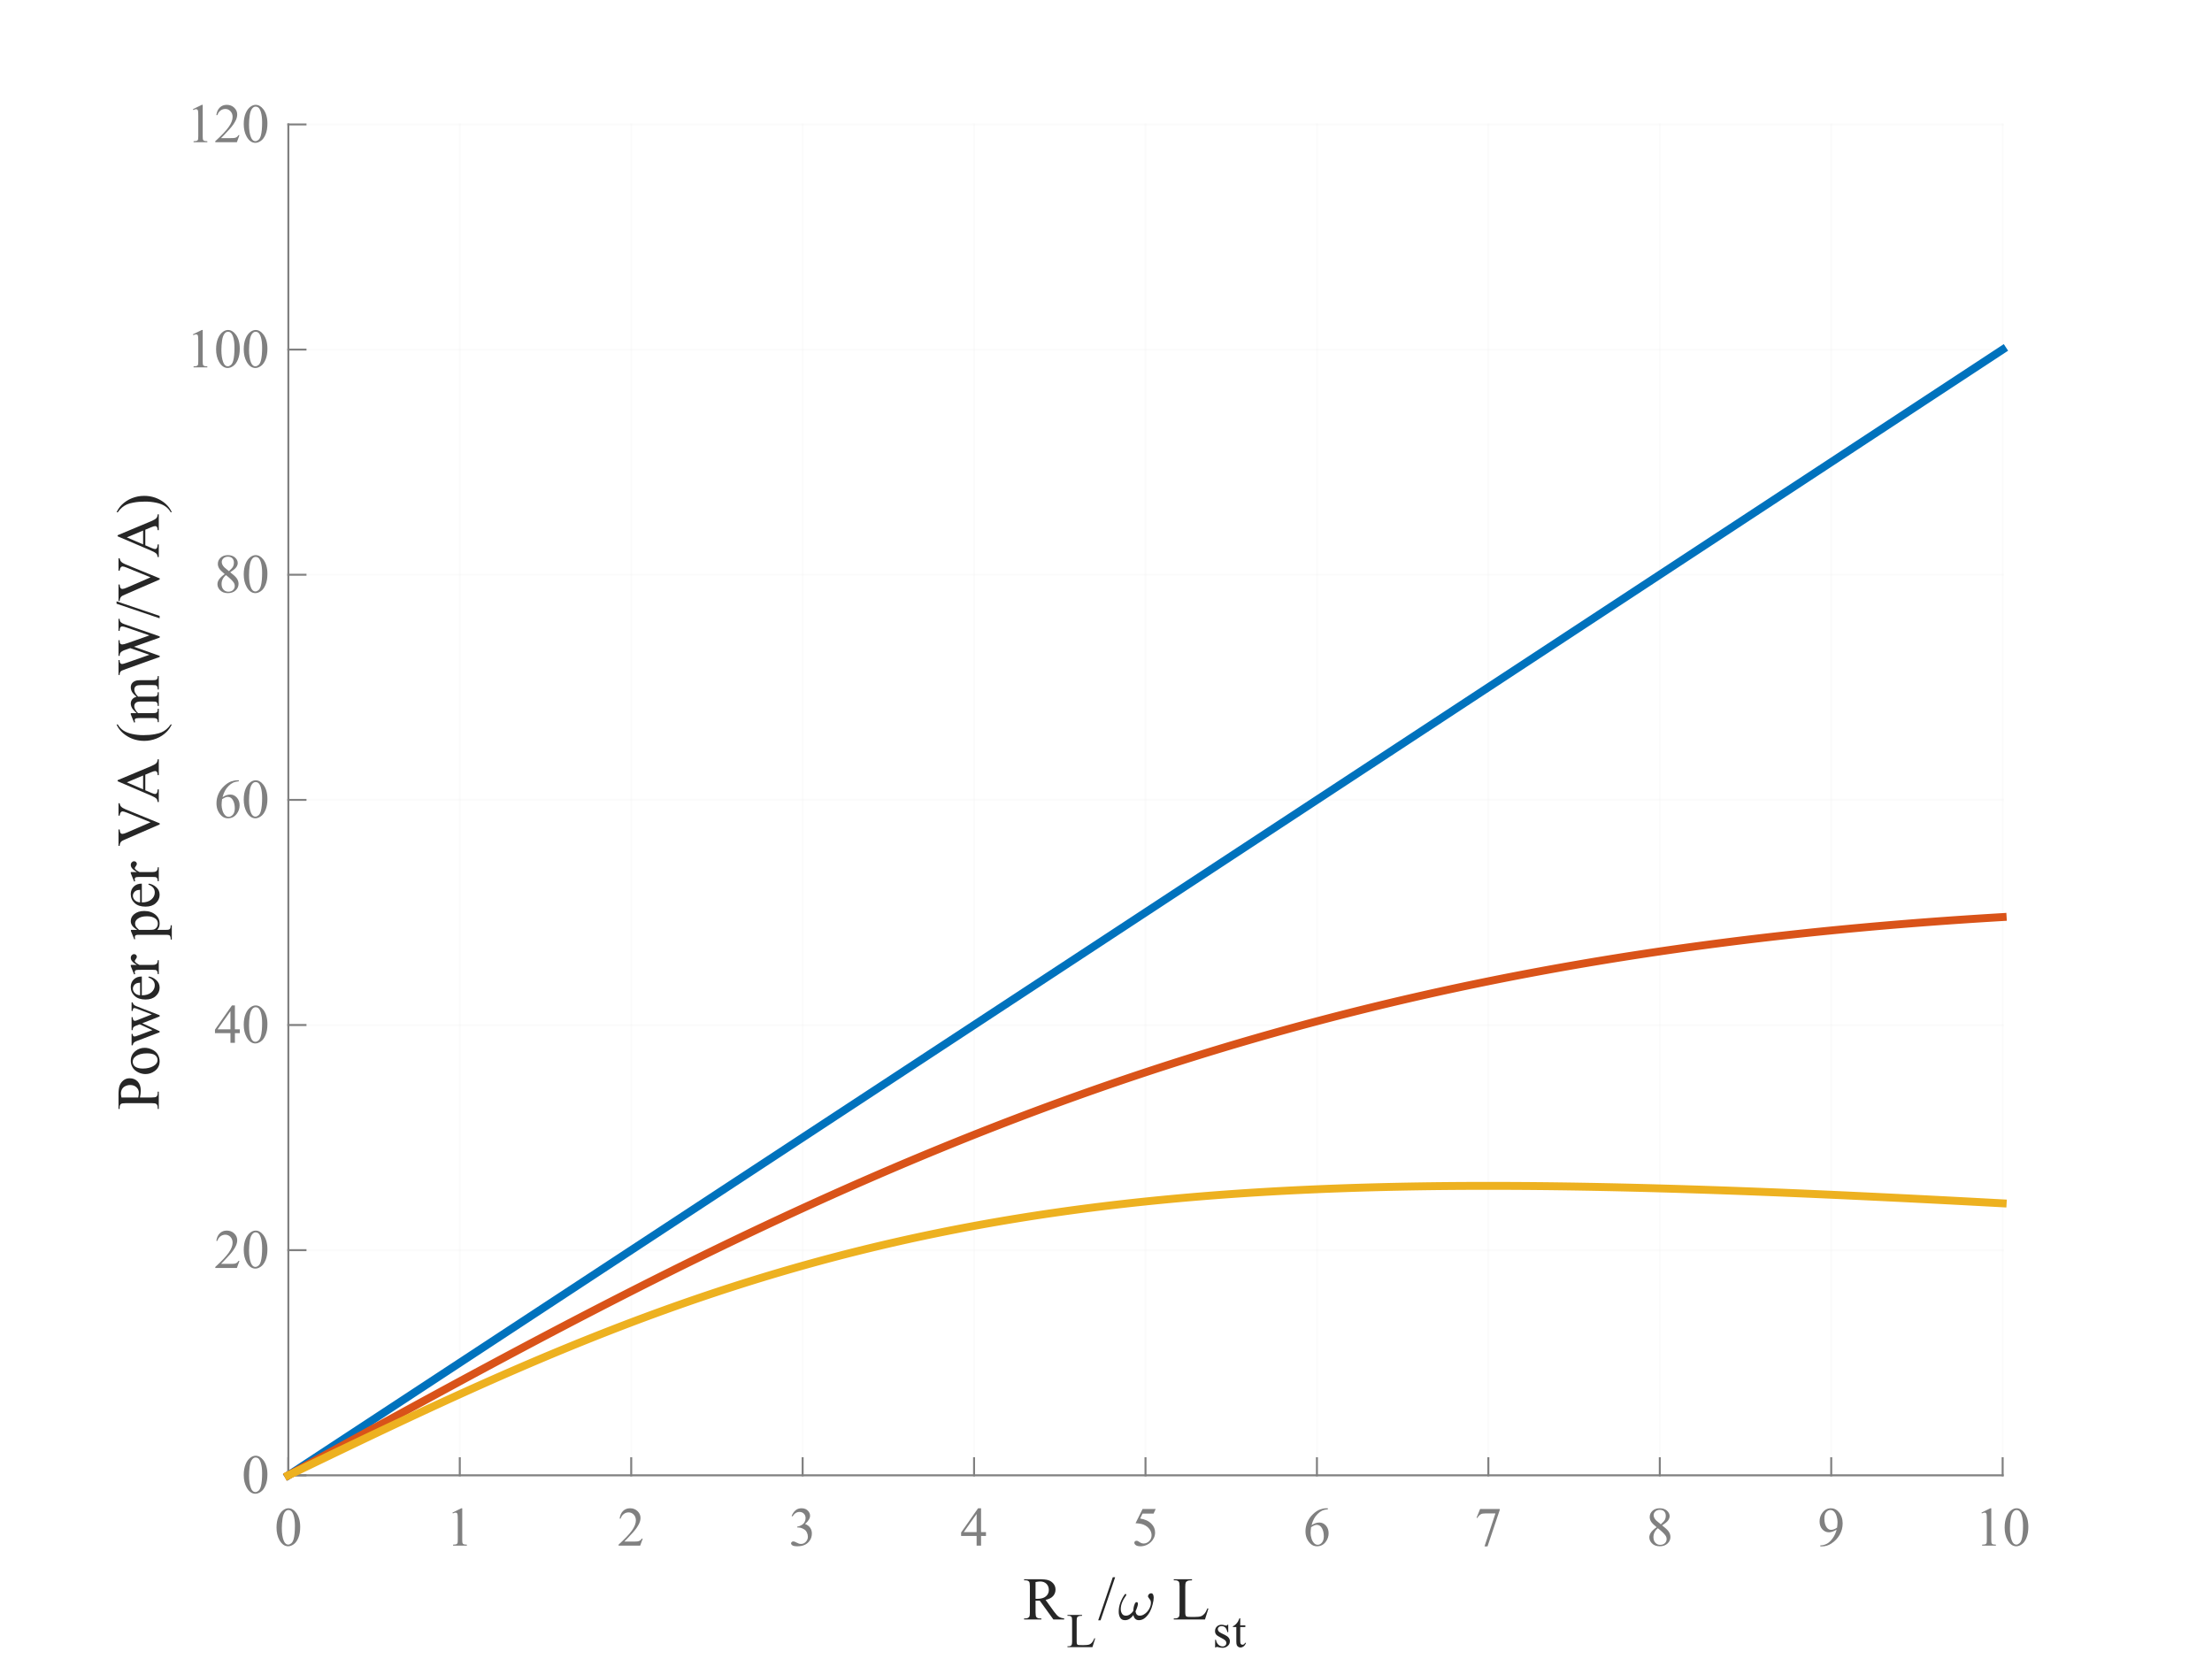 <?xml version="1.0"?>
<!DOCTYPE svg PUBLIC '-//W3C//DTD SVG 1.0//EN'
          'http://www.w3.org/TR/2001/REC-SVG-20010904/DTD/svg10.dtd'>
<svg xmlns:xlink="http://www.w3.org/1999/xlink" style="fill-opacity:1; color-rendering:auto; color-interpolation:auto; text-rendering:auto; stroke:black; stroke-linecap:square; stroke-miterlimit:10; shape-rendering:auto; stroke-opacity:1; fill:black; stroke-dasharray:none; font-weight:normal; stroke-width:1; font-family:'Dialog'; font-style:normal; stroke-linejoin:miter; font-size:12px; stroke-dashoffset:0; image-rendering:auto;" width="560" height="420" xmlns="http://www.w3.org/2000/svg"
><rect width="100%" height="100%" fill="#333333" stroke="none"/><!--Generated by the Batik Graphics2D SVG Generator--><defs id="genericDefs"
  /><g
  ><defs id="defs1"
    ><clipPath clipPathUnits="userSpaceOnUse" id="clipPath1"
      ><path d="M0 0 L560 0 L560 420 L0 420 L0 0 Z"
      /></clipPath
    ></defs
    ><g style="fill:white; stroke:white;"
    ><rect x="0" y="0" width="560" style="clip-path:url(#clipPath1); stroke:none;" height="420"
    /></g
    ><g style="fill:white; text-rendering:optimizeSpeed; color-rendering:optimizeSpeed; image-rendering:optimizeSpeed; shape-rendering:crispEdges; stroke:white; color-interpolation:sRGB;"
    ><rect x="0" width="560" height="420" y="0" style="stroke:none;"
      /><path style="stroke:none;" d="M73 373.5 L507 373.5 L507 31.5 L73 31.5 Z"
    /></g
    ><g style="stroke-linecap:butt; fill-opacity:0.149; fill:rgb(230,230,230); text-rendering:geometricPrecision; image-rendering:optimizeQuality; color-rendering:optimizeQuality; stroke-linejoin:round; stroke:rgb(230,230,230); color-interpolation:linearRGB; stroke-width:0.5; stroke-opacity:0.149;"
    ><line y2="31.5" style="fill:none;" x1="73" x2="73" y1="373.5"
      /><line y2="31.5" style="fill:none;" x1="116.4" x2="116.4" y1="373.5"
      /><line y2="31.5" style="fill:none;" x1="159.8" x2="159.8" y1="373.5"
      /><line y2="31.5" style="fill:none;" x1="203.2" x2="203.2" y1="373.5"
      /><line y2="31.5" style="fill:none;" x1="246.6" x2="246.6" y1="373.5"
      /><line y2="31.5" style="fill:none;" x1="290" x2="290" y1="373.5"
      /><line y2="31.5" style="fill:none;" x1="333.4" x2="333.4" y1="373.5"
      /><line y2="31.5" style="fill:none;" x1="376.8" x2="376.8" y1="373.5"
      /><line y2="31.5" style="fill:none;" x1="420.2" x2="420.2" y1="373.5"
      /><line y2="31.5" style="fill:none;" x1="463.6" x2="463.6" y1="373.5"
      /><line y2="31.5" style="fill:none;" x1="507" x2="507" y1="373.5"
      /><line y2="373.5" style="fill:none;" x1="507" x2="73" y1="373.5"
      /><line y2="316.5" style="fill:none;" x1="507" x2="73" y1="316.5"
      /><line y2="259.5" style="fill:none;" x1="507" x2="73" y1="259.5"
      /><line y2="202.5" style="fill:none;" x1="507" x2="73" y1="202.5"
      /><line y2="145.5" style="fill:none;" x1="507" x2="73" y1="145.5"
      /><line y2="88.5" style="fill:none;" x1="507" x2="73" y1="88.5"
      /><line y2="31.5" style="fill:none;" x1="507" x2="73" y1="31.5"
    /></g
    ><g style="fill:gray; text-rendering:geometricPrecision; image-rendering:optimizeQuality; color-rendering:optimizeQuality; stroke-linejoin:round; stroke:gray; color-interpolation:linearRGB; stroke-width:0.5;"
    ><line y2="373.5" style="fill:none;" x1="73" x2="507" y1="373.5"
      /><line y2="369.16" style="fill:none;" x1="73" x2="73" y1="373.5"
      /><line y2="369.16" style="fill:none;" x1="116.4" x2="116.4" y1="373.5"
      /><line y2="369.16" style="fill:none;" x1="159.8" x2="159.8" y1="373.5"
      /><line y2="369.16" style="fill:none;" x1="203.2" x2="203.2" y1="373.5"
      /><line y2="369.16" style="fill:none;" x1="246.6" x2="246.6" y1="373.5"
      /><line y2="369.16" style="fill:none;" x1="290" x2="290" y1="373.5"
      /><line y2="369.16" style="fill:none;" x1="333.4" x2="333.4" y1="373.5"
      /><line y2="369.16" style="fill:none;" x1="376.8" x2="376.8" y1="373.5"
      /><line y2="369.16" style="fill:none;" x1="420.2" x2="420.2" y1="373.5"
      /><line y2="369.16" style="fill:none;" x1="463.6" x2="463.6" y1="373.5"
      /><line y2="369.16" style="fill:none;" x1="507" x2="507" y1="373.5"
    /></g
    ><g transform="translate(73,378.3)" style="font-size:14px; fill:gray; text-rendering:geometricPrecision; image-rendering:optimizeQuality; color-rendering:optimizeQuality; font-family:'Times New Roman'; stroke:gray; color-interpolation:linearRGB;"
    ><path style="stroke:none;" d="M-2.994 8.42 Q-2.994 6.834 -2.516 5.689 Q-2.037 4.544 -1.244 3.983 Q-0.629 3.539 0.027 3.539 Q1.094 3.539 1.941 4.626 Q3.001 5.973 3.001 8.276 Q3.001 9.89 2.536 11.018 Q2.071 12.146 1.35 12.655 Q0.629 13.164 -0.041 13.164 Q-1.367 13.164 -2.249 11.599 Q-2.994 10.279 -2.994 8.42 ZM-1.654 8.591 Q-1.654 10.505 -1.183 11.715 Q-0.793 12.733 -0.021 12.733 Q0.349 12.733 0.745 12.402 Q1.142 12.07 1.347 11.291 Q1.661 10.115 1.661 7.976 Q1.661 6.39 1.333 5.33 Q1.087 4.544 0.697 4.216 Q0.417 3.99 0.021 3.99 Q-0.444 3.99 -0.807 4.407 Q-1.299 4.975 -1.477 6.191 Q-1.654 7.408 -1.654 8.591 Z"
    /></g
    ><g transform="translate(116.4,378.3)" style="font-size:14px; fill:gray; text-rendering:geometricPrecision; image-rendering:optimizeQuality; color-rendering:optimizeQuality; font-family:'Times New Roman'; stroke:gray; color-interpolation:linearRGB;"
    ><path style="stroke:none;" d="M-1.859 4.64 L0.397 3.539 L0.622 3.539 L0.622 11.366 Q0.622 12.146 0.687 12.337 Q0.752 12.528 0.957 12.631 Q1.162 12.733 1.791 12.747 L1.791 13 L-1.695 13 L-1.695 12.747 Q-1.039 12.733 -0.848 12.634 Q-0.656 12.535 -0.581 12.368 Q-0.506 12.2 -0.506 11.366 L-0.506 6.362 Q-0.506 5.351 -0.574 5.064 Q-0.622 4.845 -0.749 4.742 Q-0.875 4.64 -1.053 4.64 Q-1.306 4.64 -1.757 4.852 Z"
    /></g
    ><g transform="translate(159.8,378.3)" style="font-size:14px; fill:gray; text-rendering:geometricPrecision; image-rendering:optimizeQuality; color-rendering:optimizeQuality; font-family:'Times New Roman'; stroke:gray; color-interpolation:linearRGB;"
    ><path style="stroke:none;" d="M2.919 11.216 L2.269 13 L-3.199 13 L-3.199 12.747 Q-0.786 10.546 0.198 9.151 Q1.183 7.757 1.183 6.602 Q1.183 5.72 0.643 5.152 Q0.102 4.585 -0.649 4.585 Q-1.333 4.585 -1.877 4.985 Q-2.42 5.385 -2.68 6.157 L-2.933 6.157 Q-2.762 4.893 -2.054 4.216 Q-1.347 3.539 -0.287 3.539 Q0.841 3.539 1.596 4.264 Q2.352 4.988 2.352 5.973 Q2.352 6.677 2.023 7.381 Q1.518 8.488 0.383 9.726 Q-1.319 11.585 -1.743 11.968 L0.677 11.968 Q1.415 11.968 1.712 11.913 Q2.01 11.858 2.249 11.691 Q2.488 11.523 2.666 11.216 Z"
    /></g
    ><g transform="translate(203.2,378.3)" style="font-size:14px; fill:gray; text-rendering:geometricPrecision; image-rendering:optimizeQuality; color-rendering:optimizeQuality; font-family:'Times New Roman'; stroke:gray; color-interpolation:linearRGB;"
    ><path style="stroke:none;" d="M-2.789 5.494 Q-2.393 4.558 -1.788 4.048 Q-1.183 3.539 -0.28 3.539 Q0.834 3.539 1.429 4.264 Q1.88 4.804 1.88 5.419 Q1.88 6.431 0.608 7.511 Q1.463 7.846 1.9 8.468 Q2.338 9.09 2.338 9.931 Q2.338 11.134 1.572 12.016 Q0.574 13.164 -1.319 13.164 Q-2.256 13.164 -2.594 12.932 Q-2.933 12.699 -2.933 12.433 Q-2.933 12.234 -2.772 12.084 Q-2.611 11.934 -2.386 11.934 Q-2.215 11.934 -2.037 11.988 Q-1.921 12.023 -1.511 12.238 Q-1.101 12.453 -0.943 12.494 Q-0.69 12.569 -0.403 12.569 Q0.294 12.569 0.81 12.029 Q1.326 11.489 1.326 10.751 Q1.326 10.211 1.087 9.698 Q0.909 9.315 0.697 9.117 Q0.403 8.844 -0.109 8.622 Q-0.622 8.399 -1.155 8.399 L-1.374 8.399 L-1.374 8.194 Q-0.834 8.126 -0.29 7.805 Q0.253 7.483 0.499 7.032 Q0.745 6.581 0.745 6.041 Q0.745 5.337 0.304 4.903 Q-0.137 4.469 -0.793 4.469 Q-1.853 4.469 -2.563 5.604 Z"
    /></g
    ><g transform="translate(246.6,378.3)" style="font-size:14px; fill:gray; text-rendering:geometricPrecision; image-rendering:optimizeQuality; color-rendering:optimizeQuality; font-family:'Times New Roman'; stroke:gray; color-interpolation:linearRGB;"
    ><path style="stroke:none;" d="M3.015 9.582 L3.015 10.553 L1.77 10.553 L1.77 13 L0.643 13 L0.643 10.553 L-3.281 10.553 L-3.281 9.678 L1.019 3.539 L1.77 3.539 L1.77 9.582 ZM0.643 9.582 L0.643 4.981 L-2.611 9.582 Z"
    /></g
    ><g transform="translate(290,378.3)" style="font-size:14px; fill:gray; text-rendering:geometricPrecision; image-rendering:optimizeQuality; color-rendering:optimizeQuality; font-family:'Times New Roman'; stroke:gray; color-interpolation:linearRGB;"
    ><path style="stroke:none;" d="M2.577 3.731 L2.044 4.893 L-0.745 4.893 L-1.353 6.137 Q0.458 6.403 1.518 7.483 Q2.427 8.413 2.427 9.671 Q2.427 10.402 2.129 11.024 Q1.832 11.646 1.381 12.084 Q0.93 12.521 0.376 12.788 Q-0.41 13.164 -1.237 13.164 Q-2.071 13.164 -2.451 12.88 Q-2.83 12.597 -2.83 12.255 Q-2.83 12.063 -2.673 11.916 Q-2.516 11.77 -2.276 11.77 Q-2.099 11.77 -1.965 11.824 Q-1.832 11.879 -1.511 12.104 Q-0.998 12.46 -0.472 12.46 Q0.328 12.46 0.933 11.855 Q1.538 11.25 1.538 10.382 Q1.538 9.541 0.998 8.813 Q0.458 8.085 -0.492 7.689 Q-1.237 7.381 -2.522 7.333 L-0.745 3.731 Z"
    /></g
    ><g transform="translate(333.4,378.3)" style="font-size:14px; fill:gray; text-rendering:geometricPrecision; image-rendering:optimizeQuality; color-rendering:optimizeQuality; font-family:'Times New Roman'; stroke:gray; color-interpolation:linearRGB;"
    ><path style="stroke:none;" d="M2.775 3.539 L2.775 3.792 Q1.873 3.881 1.302 4.151 Q0.731 4.421 0.174 4.975 Q-0.383 5.528 -0.749 6.208 Q-1.114 6.889 -1.36 7.825 Q-0.376 7.148 0.615 7.148 Q1.565 7.148 2.263 7.914 Q2.96 8.68 2.96 9.883 Q2.96 11.045 2.256 12.002 Q1.408 13.164 0.014 13.164 Q-0.936 13.164 -1.6 12.535 Q-2.898 11.312 -2.898 9.363 Q-2.898 8.119 -2.399 6.998 Q-1.9 5.877 -0.974 5.009 Q-0.048 4.141 0.8 3.84 Q1.647 3.539 2.379 3.539 ZM-1.477 8.324 Q-1.6 9.247 -1.6 9.815 Q-1.6 10.471 -1.357 11.24 Q-1.114 12.009 -0.636 12.46 Q-0.287 12.781 0.212 12.781 Q0.807 12.781 1.275 12.221 Q1.743 11.66 1.743 10.621 Q1.743 9.452 1.278 8.598 Q0.814 7.743 -0.041 7.743 Q-0.301 7.743 -0.598 7.853 Q-0.895 7.962 -1.477 8.324 Z"
    /></g
    ><g transform="translate(376.8,378.3)" style="font-size:14px; fill:gray; text-rendering:geometricPrecision; image-rendering:optimizeQuality; color-rendering:optimizeQuality; font-family:'Times New Roman'; stroke:gray; color-interpolation:linearRGB;"
    ><path style="stroke:none;" d="M-2.092 3.731 L2.878 3.731 L2.878 3.99 L-0.212 13.191 L-0.978 13.191 L1.791 4.845 L-0.759 4.845 Q-1.531 4.845 -1.859 5.029 Q-2.434 5.344 -2.782 6 L-2.981 5.925 Z"
    /></g
    ><g transform="translate(420.2,378.3)" style="font-size:14px; fill:gray; text-rendering:geometricPrecision; image-rendering:optimizeQuality; color-rendering:optimizeQuality; font-family:'Times New Roman'; stroke:gray; color-interpolation:linearRGB;"
    ><path style="stroke:none;" d="M-0.814 8.331 Q-1.914 7.429 -2.232 6.882 Q-2.55 6.335 -2.55 5.747 Q-2.55 4.845 -1.853 4.192 Q-1.155 3.539 0 3.539 Q1.121 3.539 1.805 4.147 Q2.488 4.756 2.488 5.535 Q2.488 6.055 2.119 6.595 Q1.75 7.135 0.581 7.866 Q1.784 8.796 2.174 9.329 Q2.693 10.026 2.693 10.799 Q2.693 11.776 1.948 12.47 Q1.203 13.164 -0.007 13.164 Q-1.326 13.164 -2.064 12.337 Q-2.652 11.674 -2.652 10.888 Q-2.652 10.273 -2.239 9.668 Q-1.825 9.062 -0.814 8.331 ZM0.26 7.6 Q1.08 6.861 1.299 6.434 Q1.518 6.007 1.518 5.467 Q1.518 4.749 1.114 4.342 Q0.711 3.936 0.014 3.936 Q-0.684 3.936 -1.121 4.339 Q-1.559 4.742 -1.559 5.282 Q-1.559 5.638 -1.377 5.993 Q-1.196 6.349 -0.861 6.67 ZM-0.492 8.591 Q-1.06 9.069 -1.333 9.633 Q-1.606 10.197 -1.606 10.854 Q-1.606 11.735 -1.125 12.265 Q-0.643 12.795 0.102 12.795 Q0.841 12.795 1.285 12.378 Q1.73 11.961 1.73 11.366 Q1.73 10.874 1.47 10.484 Q0.984 9.76 -0.492 8.591 Z"
    /></g
    ><g transform="translate(463.6,378.3)" style="font-size:14px; fill:gray; text-rendering:geometricPrecision; image-rendering:optimizeQuality; color-rendering:optimizeQuality; font-family:'Times New Roman'; stroke:gray; color-interpolation:linearRGB;"
    ><path style="stroke:none;" d="M-2.762 13.191 L-2.762 12.938 Q-1.873 12.925 -1.107 12.525 Q-0.342 12.125 0.373 11.127 Q1.087 10.129 1.367 8.933 Q0.294 9.623 -0.574 9.623 Q-1.552 9.623 -2.249 8.868 Q-2.946 8.112 -2.946 6.861 Q-2.946 5.644 -2.249 4.694 Q-1.408 3.539 -0.055 3.539 Q1.087 3.539 1.9 4.482 Q2.898 5.651 2.898 7.367 Q2.898 8.912 2.14 10.248 Q1.381 11.585 0.027 12.467 Q-1.073 13.191 -2.372 13.191 ZM1.477 8.427 Q1.6 7.538 1.6 7.005 Q1.6 6.342 1.374 5.573 Q1.148 4.804 0.735 4.394 Q0.321 3.983 -0.205 3.983 Q-0.814 3.983 -1.272 4.53 Q-1.73 5.077 -1.73 6.157 Q-1.73 7.6 -1.121 8.413 Q-0.677 9.001 -0.027 9.001 Q0.287 9.001 0.718 8.851 Q1.148 8.7 1.477 8.427 Z"
    /></g
    ><g transform="translate(507,378.3)" style="font-size:14px; fill:gray; text-rendering:geometricPrecision; image-rendering:optimizeQuality; color-rendering:optimizeQuality; font-family:'Times New Roman'; stroke:gray; color-interpolation:linearRGB;"
    ><path style="stroke:none;" d="M-5.359 4.64 L-3.103 3.539 L-2.878 3.539 L-2.878 11.366 Q-2.878 12.146 -2.813 12.337 Q-2.748 12.528 -2.543 12.631 Q-2.338 12.733 -1.709 12.747 L-1.709 13 L-5.195 13 L-5.195 12.747 Q-4.539 12.733 -4.348 12.634 Q-4.156 12.535 -4.081 12.368 Q-4.006 12.2 -4.006 11.366 L-4.006 6.362 Q-4.006 5.351 -4.074 5.064 Q-4.122 4.845 -4.248 4.742 Q-4.375 4.64 -4.553 4.64 Q-4.806 4.64 -5.257 4.852 ZM0.506 8.42 Q0.506 6.834 0.984 5.689 Q1.463 4.544 2.256 3.983 Q2.871 3.539 3.527 3.539 Q4.594 3.539 5.441 4.626 Q6.501 5.973 6.501 8.276 Q6.501 9.89 6.036 11.018 Q5.571 12.146 4.85 12.655 Q4.129 13.164 3.459 13.164 Q2.133 13.164 1.251 11.599 Q0.506 10.279 0.506 8.42 ZM1.846 8.591 Q1.846 10.505 2.317 11.715 Q2.707 12.733 3.479 12.733 Q3.849 12.733 4.245 12.402 Q4.642 12.07 4.847 11.291 Q5.161 10.115 5.161 7.976 Q5.161 6.39 4.833 5.33 Q4.587 4.544 4.197 4.216 Q3.917 3.99 3.521 3.99 Q3.056 3.99 2.693 4.407 Q2.201 4.975 2.023 6.191 Q1.846 7.408 1.846 8.591 Z"
    /></g
    ><g transform="translate(259,410)" style="font-size:15.4px; fill:rgb(38,38,38); text-rendering:geometricPrecision; image-rendering:optimizeQuality; color-rendering:optimizeQuality; font-family:'Times New Roman'; stroke:rgb(38,38,38); color-interpolation:linearRGB;"
    ><path style="stroke:none;" d="M10.407 0 L7.685 0 L4.234 -4.767 Q3.85 -4.752 3.609 -4.752 Q3.512 -4.752 3.399 -4.756 Q3.286 -4.76 3.166 -4.767 L3.166 -1.805 Q3.166 -0.842 3.376 -0.609 Q3.662 -0.278 4.234 -0.278 L4.632 -0.278 L4.632 0 L0.263 0 L0.263 -0.278 L0.647 -0.278 Q1.293 -0.278 1.572 -0.699 Q1.73 -0.932 1.73 -1.805 L1.73 -8.392 Q1.73 -9.354 1.519 -9.587 Q1.226 -9.918 0.647 -9.918 L0.263 -9.918 L0.263 -10.197 L3.978 -10.197 Q5.602 -10.197 6.373 -9.96 Q7.144 -9.723 7.681 -9.087 Q8.219 -8.452 8.219 -7.572 Q8.219 -6.632 7.606 -5.94 Q6.993 -5.249 5.707 -4.963 L7.813 -2.038 Q8.535 -1.03 9.053 -0.699 Q9.572 -0.368 10.407 -0.278 ZM3.166 -5.241 Q3.309 -5.241 3.414 -5.237 Q3.519 -5.234 3.587 -5.234 Q5.046 -5.234 5.786 -5.865 Q6.527 -6.497 6.527 -7.474 Q6.527 -8.429 5.929 -9.027 Q5.331 -9.625 4.346 -9.625 Q3.91 -9.625 3.166 -9.482 Z"
    /></g
    ><g transform="translate(270,417)" style="font-size:12.32px; fill:rgb(38,38,38); text-rendering:geometricPrecision; image-rendering:optimizeQuality; color-rendering:optimizeQuality; font-family:'Times New Roman'; stroke:rgb(38,38,38); color-interpolation:linearRGB;"
    ><path style="stroke:none;" d="M7.062 -2.256 L7.261 -2.214 L6.563 0 L0.247 0 L0.247 -0.223 L0.553 -0.223 Q1.071 -0.223 1.293 -0.559 Q1.42 -0.752 1.42 -1.45 L1.42 -6.713 Q1.42 -7.477 1.251 -7.67 Q1.017 -7.935 0.553 -7.935 L0.247 -7.935 L0.247 -8.157 L3.94 -8.157 L3.94 -7.935 Q3.291 -7.941 3.029 -7.814 Q2.767 -7.688 2.671 -7.495 Q2.575 -7.303 2.575 -6.575 L2.575 -1.45 Q2.575 -0.951 2.671 -0.764 Q2.743 -0.638 2.893 -0.578 Q3.044 -0.517 3.832 -0.517 L4.428 -0.517 Q5.366 -0.517 5.745 -0.656 Q6.124 -0.794 6.437 -1.146 Q6.75 -1.498 7.062 -2.256 Z"
    /></g
    ><g transform="translate(278,410)" style="font-size:15.4px; fill:rgb(38,38,38); text-rendering:geometricPrecision; image-rendering:optimizeQuality; color-rendering:optimizeQuality; font-family:'Times New Roman'; stroke:rgb(38,38,38); color-interpolation:linearRGB;"
    ><path style="stroke:none;" d="M4.316 -10.693 L0.624 0.21 L0.023 0.21 L3.715 -10.693 Z"
    /></g
    ><g transform="translate(283,410)" style="font-size:15.4px; fill:rgb(38,38,38); text-rendering:geometricPrecision; image-rendering:optimizeQuality; color-rendering:optimizeQuality; font-family:'mwa_cmmi10'; stroke:rgb(38,38,38); color-interpolation:linearRGB;"
    ><path style="stroke:none;" d="M1.812 0.172 Q0.969 0.172 0.594 -0.453 Q0.219 -1.078 0.219 -1.984 Q0.219 -2.578 0.32 -3.141 Q0.422 -3.703 0.641 -4.289 Q0.859 -4.875 1.133 -5.383 Q1.406 -5.891 1.766 -6.375 Q1.828 -6.469 1.938 -6.469 Q2.031 -6.469 2.086 -6.406 Q2.141 -6.344 2.141 -6.266 Q2.141 -6.188 2.109 -6.125 Q0.734 -4.234 0.734 -2.656 Q0.734 -1.969 1.055 -1.469 Q1.375 -0.969 2.016 -0.969 Q2.578 -0.969 3.062 -1.305 Q3.547 -1.641 3.891 -2.141 Q3.891 -2.406 3.984 -2.961 Q4.078 -3.516 4.273 -3.953 Q4.469 -4.391 4.734 -4.391 Q5.078 -4.391 5.078 -3.984 Q5.078 -3.75 4.984 -3.398 Q4.891 -3.047 4.766 -2.742 Q4.641 -2.438 4.469 -2.047 Q4.641 -0.969 5.531 -0.969 Q6.062 -0.969 6.586 -1.273 Q7.109 -1.578 7.508 -2.062 Q7.906 -2.547 8.141 -3.109 Q8.375 -3.672 8.375 -4.188 Q8.375 -4.641 8.234 -4.891 Q8.094 -5.141 7.859 -5.422 Q7.625 -5.703 7.625 -5.859 Q7.625 -6.156 7.867 -6.398 Q8.109 -6.641 8.406 -6.641 Q8.766 -6.641 8.922 -6.312 Q9.078 -5.984 9.078 -5.547 Q9.078 -4.859 8.805 -3.812 Q8.531 -2.766 8.172 -2.078 Q7.688 -1.125 6.961 -0.477 Q6.234 0.172 5.328 0.172 Q4.75 0.172 4.391 -0.18 Q4.031 -0.531 3.938 -1.125 Q3.516 -0.531 2.984 -0.18 Q2.453 0.172 1.812 0.172 Z"
    /></g
    ><g transform="translate(293,410)" style="font-size:15.4px; fill:rgb(38,38,38); text-rendering:geometricPrecision; image-rendering:optimizeQuality; color-rendering:optimizeQuality; font-family:'Times New Roman'; stroke:rgb(38,38,38); color-interpolation:linearRGB;"
    ><path style="stroke:none;" d="M12.678 -2.82 L12.926 -2.767 L12.054 0 L4.158 0 L4.158 -0.278 L4.542 -0.278 Q5.189 -0.278 5.467 -0.699 Q5.625 -0.94 5.625 -1.812 L5.625 -8.392 Q5.625 -9.347 5.414 -9.587 Q5.121 -9.918 4.542 -9.918 L4.158 -9.918 L4.158 -10.197 L8.775 -10.197 L8.775 -9.918 Q7.963 -9.926 7.636 -9.768 Q7.309 -9.61 7.189 -9.369 Q7.068 -9.129 7.068 -8.219 L7.068 -1.812 Q7.068 -1.188 7.189 -0.955 Q7.279 -0.797 7.467 -0.722 Q7.655 -0.647 8.64 -0.647 L9.384 -0.647 Q10.557 -0.647 11.031 -0.82 Q11.505 -0.993 11.896 -1.433 Q12.287 -1.872 12.678 -2.82 Z"
    /></g
    ><g transform="translate(307,417)" style="font-size:12.32px; fill:rgb(38,38,38); text-rendering:geometricPrecision; image-rendering:optimizeQuality; color-rendering:optimizeQuality; font-family:'Times New Roman'; stroke:rgb(38,38,38); color-interpolation:linearRGB;"
    ><path style="stroke:none;" d="M3.946 -5.673 L3.946 -3.796 L3.748 -3.796 Q3.519 -4.68 3.161 -4.999 Q2.803 -5.318 2.25 -5.318 Q1.829 -5.318 1.57 -5.095 Q1.311 -4.873 1.311 -4.602 Q1.311 -4.265 1.504 -4.024 Q1.69 -3.778 2.262 -3.501 L3.14 -3.074 Q4.361 -2.478 4.361 -1.504 Q4.361 -0.752 3.793 -0.292 Q3.224 0.168 2.521 0.168 Q2.015 0.168 1.365 -0.012 Q1.167 -0.072 1.041 -0.072 Q0.902 -0.072 0.824 0.084 L0.626 0.084 L0.626 -1.883 L0.824 -1.883 Q0.993 -1.041 1.468 -0.614 Q1.943 -0.186 2.533 -0.186 Q2.948 -0.186 3.209 -0.43 Q3.471 -0.674 3.471 -1.017 Q3.471 -1.432 3.179 -1.714 Q2.888 -1.997 2.015 -2.43 Q1.143 -2.863 0.872 -3.212 Q0.602 -3.555 0.602 -4.079 Q0.602 -4.758 1.068 -5.215 Q1.534 -5.673 2.274 -5.673 Q2.599 -5.673 3.062 -5.534 Q3.369 -5.444 3.471 -5.444 Q3.567 -5.444 3.621 -5.486 Q3.675 -5.528 3.748 -5.673 Z"
    /></g
    ><g transform="translate(312,417)" style="font-size:12.32px; fill:rgb(38,38,38); text-rendering:geometricPrecision; image-rendering:optimizeQuality; color-rendering:optimizeQuality; font-family:'Times New Roman'; stroke:rgb(38,38,38); color-interpolation:linearRGB;"
    ><path style="stroke:none;" d="M1.985 -7.321 L1.985 -5.51 L3.272 -5.51 L3.272 -5.089 L1.985 -5.089 L1.985 -1.516 Q1.985 -0.981 2.139 -0.794 Q2.292 -0.608 2.533 -0.608 Q2.731 -0.608 2.918 -0.731 Q3.104 -0.854 3.206 -1.095 L3.441 -1.095 Q3.23 -0.505 2.845 -0.207 Q2.46 0.09 2.051 0.09 Q1.775 0.09 1.51 -0.063 Q1.245 -0.217 1.119 -0.502 Q0.993 -0.788 0.993 -1.384 L0.993 -5.089 L0.12 -5.089 L0.12 -5.288 Q0.451 -5.42 0.797 -5.736 Q1.143 -6.052 1.414 -6.485 Q1.552 -6.713 1.799 -7.321 Z"
    /></g
    ><g style="fill:gray; text-rendering:geometricPrecision; image-rendering:optimizeQuality; color-rendering:optimizeQuality; stroke-linejoin:round; stroke:gray; color-interpolation:linearRGB; stroke-width:0.5;"
    ><line y2="31.5" style="fill:none;" x1="73" x2="73" y1="373.5"
      /><line y2="373.5" style="fill:none;" x1="73" x2="77.34" y1="373.5"
      /><line y2="316.5" style="fill:none;" x1="73" x2="77.34" y1="316.5"
      /><line y2="259.5" style="fill:none;" x1="73" x2="77.34" y1="259.5"
      /><line y2="202.5" style="fill:none;" x1="73" x2="77.34" y1="202.5"
      /><line y2="145.5" style="fill:none;" x1="73" x2="77.34" y1="145.5"
      /><line y2="88.5" style="fill:none;" x1="73" x2="77.34" y1="88.5"
      /><line y2="31.5" style="fill:none;" x1="73" x2="77.34" y1="31.5"
    /></g
    ><g transform="translate(68.2,373.5)" style="font-size:14px; fill:gray; text-rendering:geometricPrecision; image-rendering:optimizeQuality; color-rendering:optimizeQuality; font-family:'Times New Roman'; stroke:gray; color-interpolation:linearRGB;"
    ><path style="stroke:none;" d="M-6.494 -0.08 Q-6.494 -1.666 -6.016 -2.811 Q-5.537 -3.956 -4.744 -4.517 Q-4.129 -4.961 -3.473 -4.961 Q-2.406 -4.961 -1.559 -3.874 Q-0.499 -2.527 -0.499 -0.224 Q-0.499 1.39 -0.964 2.518 Q-1.429 3.646 -2.15 4.155 Q-2.871 4.664 -3.541 4.664 Q-4.867 4.664 -5.749 3.099 Q-6.494 1.779 -6.494 -0.08 ZM-5.154 0.091 Q-5.154 2.005 -4.683 3.215 Q-4.293 4.233 -3.521 4.233 Q-3.151 4.233 -2.755 3.902 Q-2.358 3.57 -2.153 2.791 Q-1.839 1.615 -1.839 -0.524 Q-1.839 -2.11 -2.167 -3.17 Q-2.413 -3.956 -2.803 -4.284 Q-3.083 -4.51 -3.479 -4.51 Q-3.944 -4.51 -4.307 -4.093 Q-4.799 -3.525 -4.977 -2.309 Q-5.154 -1.092 -5.154 0.091 Z"
    /></g
    ><g transform="translate(68.2,316.5)" style="font-size:14px; fill:gray; text-rendering:geometricPrecision; image-rendering:optimizeQuality; color-rendering:optimizeQuality; font-family:'Times New Roman'; stroke:gray; color-interpolation:linearRGB;"
    ><path style="stroke:none;" d="M-7.581 2.716 L-8.23 4.5 L-13.699 4.5 L-13.699 4.247 Q-11.286 2.046 -10.302 0.651 Q-9.317 -0.743 -9.317 -1.898 Q-9.317 -2.78 -9.857 -3.348 Q-10.398 -3.915 -11.149 -3.915 Q-11.833 -3.915 -12.377 -3.515 Q-12.92 -3.115 -13.18 -2.343 L-13.433 -2.343 Q-13.262 -3.607 -12.554 -4.284 Q-11.847 -4.961 -10.787 -4.961 Q-9.659 -4.961 -8.904 -4.236 Q-8.148 -3.512 -8.148 -2.527 Q-8.148 -1.823 -8.477 -1.119 Q-8.982 -0.012 -10.117 1.226 Q-11.819 3.085 -12.243 3.468 L-9.823 3.468 Q-9.085 3.468 -8.788 3.413 Q-8.49 3.358 -8.251 3.191 Q-8.012 3.023 -7.834 2.716 ZM-6.494 -0.08 Q-6.494 -1.666 -6.016 -2.811 Q-5.537 -3.956 -4.744 -4.517 Q-4.129 -4.961 -3.473 -4.961 Q-2.406 -4.961 -1.559 -3.874 Q-0.499 -2.527 -0.499 -0.224 Q-0.499 1.39 -0.964 2.518 Q-1.429 3.646 -2.15 4.155 Q-2.871 4.664 -3.541 4.664 Q-4.867 4.664 -5.749 3.099 Q-6.494 1.779 -6.494 -0.08 ZM-5.154 0.091 Q-5.154 2.005 -4.683 3.215 Q-4.293 4.233 -3.521 4.233 Q-3.151 4.233 -2.755 3.902 Q-2.358 3.57 -2.153 2.791 Q-1.839 1.615 -1.839 -0.524 Q-1.839 -2.11 -2.167 -3.17 Q-2.413 -3.956 -2.803 -4.284 Q-3.083 -4.51 -3.479 -4.51 Q-3.944 -4.51 -4.307 -4.093 Q-4.799 -3.525 -4.977 -2.309 Q-5.154 -1.092 -5.154 0.091 Z"
    /></g
    ><g transform="translate(68.2,259.5)" style="font-size:14px; fill:gray; text-rendering:geometricPrecision; image-rendering:optimizeQuality; color-rendering:optimizeQuality; font-family:'Times New Roman'; stroke:gray; color-interpolation:linearRGB;"
    ><path style="stroke:none;" d="M-7.485 1.082 L-7.485 2.053 L-8.729 2.053 L-8.729 4.5 L-9.857 4.5 L-9.857 2.053 L-13.781 2.053 L-13.781 1.178 L-9.481 -4.961 L-8.729 -4.961 L-8.729 1.082 ZM-9.857 1.082 L-9.857 -3.519 L-13.111 1.082 ZM-6.494 -0.08 Q-6.494 -1.666 -6.016 -2.811 Q-5.537 -3.956 -4.744 -4.517 Q-4.129 -4.961 -3.473 -4.961 Q-2.406 -4.961 -1.559 -3.874 Q-0.499 -2.527 -0.499 -0.224 Q-0.499 1.39 -0.964 2.518 Q-1.429 3.646 -2.15 4.155 Q-2.871 4.664 -3.541 4.664 Q-4.867 4.664 -5.749 3.099 Q-6.494 1.779 -6.494 -0.08 ZM-5.154 0.091 Q-5.154 2.005 -4.683 3.215 Q-4.293 4.233 -3.521 4.233 Q-3.151 4.233 -2.755 3.902 Q-2.358 3.57 -2.153 2.791 Q-1.839 1.615 -1.839 -0.524 Q-1.839 -2.11 -2.167 -3.17 Q-2.413 -3.956 -2.803 -4.284 Q-3.083 -4.51 -3.479 -4.51 Q-3.944 -4.51 -4.307 -4.093 Q-4.799 -3.525 -4.977 -2.309 Q-5.154 -1.092 -5.154 0.091 Z"
    /></g
    ><g transform="translate(68.2,202.5)" style="font-size:14px; fill:gray; text-rendering:geometricPrecision; image-rendering:optimizeQuality; color-rendering:optimizeQuality; font-family:'Times New Roman'; stroke:gray; color-interpolation:linearRGB;"
    ><path style="stroke:none;" d="M-7.725 -4.961 L-7.725 -4.708 Q-8.627 -4.619 -9.198 -4.349 Q-9.769 -4.079 -10.326 -3.525 Q-10.883 -2.972 -11.248 -2.292 Q-11.614 -1.611 -11.86 -0.675 Q-10.876 -1.352 -9.885 -1.352 Q-8.935 -1.352 -8.237 -0.586 Q-7.54 0.18 -7.54 1.383 Q-7.54 2.545 -8.244 3.502 Q-9.092 4.664 -10.486 4.664 Q-11.437 4.664 -12.1 4.035 Q-13.398 2.812 -13.398 0.863 Q-13.398 -0.381 -12.899 -1.502 Q-12.4 -2.623 -11.474 -3.491 Q-10.548 -4.359 -9.7 -4.66 Q-8.852 -4.961 -8.121 -4.961 ZM-11.977 -0.176 Q-12.1 0.747 -12.1 1.315 Q-12.1 1.971 -11.857 2.74 Q-11.614 3.509 -11.136 3.96 Q-10.787 4.281 -10.288 4.281 Q-9.693 4.281 -9.225 3.721 Q-8.757 3.16 -8.757 2.121 Q-8.757 0.952 -9.222 0.098 Q-9.687 -0.757 -10.541 -0.757 Q-10.801 -0.757 -11.098 -0.647 Q-11.396 -0.538 -11.977 -0.176 ZM-6.494 -0.08 Q-6.494 -1.666 -6.016 -2.811 Q-5.537 -3.956 -4.744 -4.517 Q-4.129 -4.961 -3.473 -4.961 Q-2.406 -4.961 -1.559 -3.874 Q-0.499 -2.527 -0.499 -0.224 Q-0.499 1.39 -0.964 2.518 Q-1.429 3.646 -2.15 4.155 Q-2.871 4.664 -3.541 4.664 Q-4.867 4.664 -5.749 3.099 Q-6.494 1.779 -6.494 -0.08 ZM-5.154 0.091 Q-5.154 2.005 -4.683 3.215 Q-4.293 4.233 -3.521 4.233 Q-3.151 4.233 -2.755 3.902 Q-2.358 3.57 -2.153 2.791 Q-1.839 1.615 -1.839 -0.524 Q-1.839 -2.11 -2.167 -3.17 Q-2.413 -3.956 -2.803 -4.284 Q-3.083 -4.51 -3.479 -4.51 Q-3.944 -4.51 -4.307 -4.093 Q-4.799 -3.525 -4.977 -2.309 Q-5.154 -1.092 -5.154 0.091 Z"
    /></g
    ><g transform="translate(68.2,145.5)" style="font-size:14px; fill:gray; text-rendering:geometricPrecision; image-rendering:optimizeQuality; color-rendering:optimizeQuality; font-family:'Times New Roman'; stroke:gray; color-interpolation:linearRGB;"
    ><path style="stroke:none;" d="M-11.313 -0.169 Q-12.414 -1.071 -12.732 -1.618 Q-13.05 -2.165 -13.05 -2.753 Q-13.05 -3.655 -12.352 -4.308 Q-11.655 -4.961 -10.5 -4.961 Q-9.379 -4.961 -8.695 -4.353 Q-8.012 -3.744 -8.012 -2.965 Q-8.012 -2.445 -8.381 -1.905 Q-8.75 -1.365 -9.919 -0.634 Q-8.716 0.296 -8.326 0.829 Q-7.807 1.526 -7.807 2.299 Q-7.807 3.276 -8.552 3.97 Q-9.297 4.664 -10.507 4.664 Q-11.826 4.664 -12.565 3.837 Q-13.152 3.174 -13.152 2.388 Q-13.152 1.772 -12.739 1.167 Q-12.325 0.562 -11.313 -0.169 ZM-10.24 -0.9 Q-9.42 -1.639 -9.201 -2.066 Q-8.982 -2.493 -8.982 -3.033 Q-8.982 -3.751 -9.386 -4.158 Q-9.789 -4.564 -10.486 -4.564 Q-11.184 -4.564 -11.621 -4.161 Q-12.059 -3.758 -12.059 -3.218 Q-12.059 -2.862 -11.877 -2.507 Q-11.696 -2.151 -11.361 -1.83 ZM-10.992 0.091 Q-11.56 0.569 -11.833 1.133 Q-12.106 1.697 -12.106 2.353 Q-12.106 3.235 -11.624 3.765 Q-11.143 4.295 -10.398 4.295 Q-9.659 4.295 -9.215 3.878 Q-8.771 3.461 -8.771 2.866 Q-8.771 2.374 -9.03 1.984 Q-9.516 1.26 -10.992 0.091 ZM-6.494 -0.08 Q-6.494 -1.666 -6.016 -2.811 Q-5.537 -3.956 -4.744 -4.517 Q-4.129 -4.961 -3.473 -4.961 Q-2.406 -4.961 -1.559 -3.874 Q-0.499 -2.527 -0.499 -0.224 Q-0.499 1.39 -0.964 2.518 Q-1.429 3.646 -2.15 4.155 Q-2.871 4.664 -3.541 4.664 Q-4.867 4.664 -5.749 3.099 Q-6.494 1.779 -6.494 -0.08 ZM-5.154 0.091 Q-5.154 2.005 -4.683 3.215 Q-4.293 4.233 -3.521 4.233 Q-3.151 4.233 -2.755 3.902 Q-2.358 3.57 -2.153 2.791 Q-1.839 1.615 -1.839 -0.524 Q-1.839 -2.11 -2.167 -3.17 Q-2.413 -3.956 -2.803 -4.284 Q-3.083 -4.51 -3.479 -4.51 Q-3.944 -4.51 -4.307 -4.093 Q-4.799 -3.525 -4.977 -2.309 Q-5.154 -1.092 -5.154 0.091 Z"
    /></g
    ><g transform="translate(68.2,88.5)" style="font-size:14px; fill:gray; text-rendering:geometricPrecision; image-rendering:optimizeQuality; color-rendering:optimizeQuality; font-family:'Times New Roman'; stroke:gray; color-interpolation:linearRGB;"
    ><path style="stroke:none;" d="M-19.359 -3.86 L-17.104 -4.961 L-16.878 -4.961 L-16.878 2.866 Q-16.878 3.646 -16.813 3.837 Q-16.748 4.028 -16.543 4.131 Q-16.338 4.233 -15.709 4.247 L-15.709 4.5 L-19.195 4.5 L-19.195 4.247 Q-18.539 4.233 -18.348 4.134 Q-18.156 4.035 -18.081 3.868 Q-18.006 3.7 -18.006 2.866 L-18.006 -2.138 Q-18.006 -3.149 -18.074 -3.437 Q-18.122 -3.655 -18.248 -3.758 Q-18.375 -3.86 -18.553 -3.86 Q-18.806 -3.86 -19.257 -3.648 ZM-13.494 -0.08 Q-13.494 -1.666 -13.016 -2.811 Q-12.537 -3.956 -11.744 -4.517 Q-11.129 -4.961 -10.473 -4.961 Q-9.406 -4.961 -8.559 -3.874 Q-7.499 -2.527 -7.499 -0.224 Q-7.499 1.39 -7.964 2.518 Q-8.429 3.646 -9.15 4.155 Q-9.871 4.664 -10.541 4.664 Q-11.867 4.664 -12.749 3.099 Q-13.494 1.779 -13.494 -0.08 ZM-12.154 0.091 Q-12.154 2.005 -11.683 3.215 Q-11.293 4.233 -10.521 4.233 Q-10.151 4.233 -9.755 3.902 Q-9.358 3.57 -9.153 2.791 Q-8.839 1.615 -8.839 -0.524 Q-8.839 -2.11 -9.167 -3.17 Q-9.413 -3.956 -9.803 -4.284 Q-10.083 -4.51 -10.479 -4.51 Q-10.944 -4.51 -11.307 -4.093 Q-11.799 -3.525 -11.977 -2.309 Q-12.154 -1.092 -12.154 0.091 ZM-6.494 -0.08 Q-6.494 -1.666 -6.016 -2.811 Q-5.537 -3.956 -4.744 -4.517 Q-4.129 -4.961 -3.473 -4.961 Q-2.406 -4.961 -1.559 -3.874 Q-0.499 -2.527 -0.499 -0.224 Q-0.499 1.39 -0.964 2.518 Q-1.429 3.646 -2.15 4.155 Q-2.871 4.664 -3.541 4.664 Q-4.867 4.664 -5.749 3.099 Q-6.494 1.779 -6.494 -0.08 ZM-5.154 0.091 Q-5.154 2.005 -4.683 3.215 Q-4.293 4.233 -3.521 4.233 Q-3.151 4.233 -2.755 3.902 Q-2.358 3.57 -2.153 2.791 Q-1.839 1.615 -1.839 -0.524 Q-1.839 -2.11 -2.167 -3.17 Q-2.413 -3.956 -2.803 -4.284 Q-3.083 -4.51 -3.479 -4.51 Q-3.944 -4.51 -4.307 -4.093 Q-4.799 -3.525 -4.977 -2.309 Q-5.154 -1.092 -5.154 0.091 Z"
    /></g
    ><g transform="translate(68.2,31.5)" style="font-size:14px; fill:gray; text-rendering:geometricPrecision; image-rendering:optimizeQuality; color-rendering:optimizeQuality; font-family:'Times New Roman'; stroke:gray; color-interpolation:linearRGB;"
    ><path style="stroke:none;" d="M-19.359 -3.86 L-17.104 -4.961 L-16.878 -4.961 L-16.878 2.866 Q-16.878 3.646 -16.813 3.837 Q-16.748 4.028 -16.543 4.131 Q-16.338 4.233 -15.709 4.247 L-15.709 4.5 L-19.195 4.5 L-19.195 4.247 Q-18.539 4.233 -18.348 4.134 Q-18.156 4.035 -18.081 3.868 Q-18.006 3.7 -18.006 2.866 L-18.006 -2.138 Q-18.006 -3.149 -18.074 -3.437 Q-18.122 -3.655 -18.248 -3.758 Q-18.375 -3.86 -18.553 -3.86 Q-18.806 -3.86 -19.257 -3.648 ZM-7.581 2.716 L-8.23 4.5 L-13.699 4.5 L-13.699 4.247 Q-11.286 2.046 -10.302 0.651 Q-9.317 -0.743 -9.317 -1.898 Q-9.317 -2.78 -9.857 -3.348 Q-10.398 -3.915 -11.149 -3.915 Q-11.833 -3.915 -12.377 -3.515 Q-12.92 -3.115 -13.18 -2.343 L-13.433 -2.343 Q-13.262 -3.607 -12.554 -4.284 Q-11.847 -4.961 -10.787 -4.961 Q-9.659 -4.961 -8.904 -4.236 Q-8.148 -3.512 -8.148 -2.527 Q-8.148 -1.823 -8.477 -1.119 Q-8.982 -0.012 -10.117 1.226 Q-11.819 3.085 -12.243 3.468 L-9.823 3.468 Q-9.085 3.468 -8.788 3.413 Q-8.49 3.358 -8.251 3.191 Q-8.012 3.023 -7.834 2.716 ZM-6.494 -0.08 Q-6.494 -1.666 -6.016 -2.811 Q-5.537 -3.956 -4.744 -4.517 Q-4.129 -4.961 -3.473 -4.961 Q-2.406 -4.961 -1.559 -3.874 Q-0.499 -2.527 -0.499 -0.224 Q-0.499 1.39 -0.964 2.518 Q-1.429 3.646 -2.15 4.155 Q-2.871 4.664 -3.541 4.664 Q-4.867 4.664 -5.749 3.099 Q-6.494 1.779 -6.494 -0.08 ZM-5.154 0.091 Q-5.154 2.005 -4.683 3.215 Q-4.293 4.233 -3.521 4.233 Q-3.151 4.233 -2.755 3.902 Q-2.358 3.57 -2.153 2.791 Q-1.839 1.615 -1.839 -0.524 Q-1.839 -2.11 -2.167 -3.17 Q-2.413 -3.956 -2.803 -4.284 Q-3.083 -4.51 -3.479 -4.51 Q-3.944 -4.51 -4.307 -4.093 Q-4.799 -3.525 -4.977 -2.309 Q-5.154 -1.092 -5.154 0.091 Z"
    /></g
    ><g transform="translate(44.2,202.5) rotate(-90)" style="font-size:15.4px; fill:rgb(38,38,38); text-rendering:geometricPrecision; image-rendering:optimizeQuality; color-rendering:optimizeQuality; font-family:'Times New Roman'; stroke:rgb(38,38,38); color-interpolation:linearRGB;"
    ><path style="stroke:none;" d="M-75.342 -8.775 L-75.342 -5.805 Q-75.342 -4.842 -75.131 -4.609 Q-74.846 -4.278 -74.266 -4.278 L-73.876 -4.278 L-73.876 -4 L-78.244 -4 L-78.244 -4.278 L-77.861 -4.278 Q-77.214 -4.278 -76.936 -4.699 Q-76.785 -4.932 -76.785 -5.805 L-76.785 -12.392 Q-76.785 -13.354 -76.989 -13.587 Q-77.282 -13.918 -77.861 -13.918 L-78.244 -13.918 L-78.244 -14.197 L-74.507 -14.197 Q-73.139 -14.197 -72.349 -13.915 Q-71.559 -13.633 -71.018 -12.963 Q-70.477 -12.294 -70.477 -11.377 Q-70.477 -10.128 -71.3 -9.346 Q-72.123 -8.564 -73.627 -8.564 Q-73.996 -8.564 -74.424 -8.617 Q-74.853 -8.67 -75.342 -8.775 ZM-75.342 -9.204 Q-74.943 -9.128 -74.635 -9.091 Q-74.327 -9.053 -74.109 -9.053 Q-73.327 -9.053 -72.759 -9.658 Q-72.191 -10.264 -72.191 -11.226 Q-72.191 -11.888 -72.462 -12.456 Q-72.733 -13.023 -73.229 -13.305 Q-73.725 -13.587 -74.357 -13.587 Q-74.74 -13.587 -75.342 -13.444 ZM-66.085 -11.091 Q-64.521 -11.091 -63.574 -9.903 Q-62.769 -8.888 -62.769 -7.572 Q-62.769 -6.647 -63.213 -5.699 Q-63.656 -4.752 -64.435 -4.271 Q-65.213 -3.789 -66.168 -3.789 Q-67.725 -3.789 -68.642 -5.03 Q-69.416 -6.075 -69.416 -7.376 Q-69.416 -8.324 -68.946 -9.26 Q-68.477 -10.196 -67.71 -10.643 Q-66.942 -11.091 -66.085 -11.091 ZM-66.318 -10.602 Q-66.717 -10.602 -67.119 -10.365 Q-67.522 -10.128 -67.77 -9.534 Q-68.018 -8.94 -68.018 -8.008 Q-68.018 -6.504 -67.42 -5.414 Q-66.822 -4.323 -65.845 -4.323 Q-65.115 -4.323 -64.641 -4.925 Q-64.168 -5.527 -64.168 -6.993 Q-64.168 -8.828 -64.957 -9.88 Q-65.491 -10.602 -66.318 -10.602 ZM-62.138 -10.888 L-59.25 -10.888 L-59.25 -10.61 Q-59.648 -10.58 -59.773 -10.467 Q-59.897 -10.354 -59.897 -10.143 Q-59.897 -9.91 -59.769 -9.579 L-58.295 -5.617 L-56.814 -8.843 L-57.205 -9.858 Q-57.385 -10.309 -57.678 -10.482 Q-57.844 -10.587 -58.295 -10.61 L-58.295 -10.888 L-55.017 -10.888 L-55.017 -10.61 Q-55.558 -10.587 -55.783 -10.414 Q-55.934 -10.294 -55.934 -10.031 Q-55.934 -9.88 -55.874 -9.722 L-54.31 -5.767 L-52.858 -9.579 Q-52.708 -9.986 -52.708 -10.226 Q-52.708 -10.369 -52.855 -10.482 Q-53.001 -10.595 -53.43 -10.61 L-53.43 -10.888 L-51.257 -10.888 L-51.257 -10.61 Q-51.911 -10.512 -52.219 -9.722 L-54.52 -3.789 L-54.828 -3.789 L-56.55 -8.188 L-58.558 -3.789 L-58.836 -3.789 L-61.047 -9.579 Q-61.265 -10.128 -61.476 -10.32 Q-61.686 -10.512 -62.138 -10.61 ZM-49.475 -8.294 Q-49.482 -6.76 -48.73 -5.887 Q-47.978 -5.015 -46.963 -5.015 Q-46.286 -5.015 -45.786 -5.387 Q-45.286 -5.76 -44.948 -6.662 L-44.715 -6.511 Q-44.873 -5.481 -45.632 -4.635 Q-46.392 -3.789 -47.535 -3.789 Q-48.775 -3.789 -49.659 -4.756 Q-50.542 -5.722 -50.542 -7.354 Q-50.542 -9.121 -49.636 -10.11 Q-48.73 -11.098 -47.362 -11.098 Q-46.204 -11.098 -45.459 -10.335 Q-44.715 -9.572 -44.715 -8.294 ZM-49.475 -8.73 L-46.286 -8.73 Q-46.324 -9.392 -46.444 -9.662 Q-46.632 -10.083 -47.004 -10.324 Q-47.377 -10.565 -47.783 -10.565 Q-48.407 -10.565 -48.899 -10.079 Q-49.392 -9.595 -49.475 -8.73 ZM-41.782 -11.091 L-41.782 -9.542 Q-40.917 -11.091 -40.008 -11.091 Q-39.594 -11.091 -39.323 -10.839 Q-39.053 -10.587 -39.053 -10.256 Q-39.053 -9.963 -39.248 -9.76 Q-39.444 -9.557 -39.714 -9.557 Q-39.977 -9.557 -40.304 -9.816 Q-40.632 -10.076 -40.79 -10.076 Q-40.925 -10.076 -41.083 -9.925 Q-41.421 -9.617 -41.782 -8.91 L-41.782 -5.609 Q-41.782 -5.038 -41.639 -4.744 Q-41.541 -4.541 -41.293 -4.406 Q-41.045 -4.271 -40.579 -4.271 L-40.579 -4 L-44.106 -4 L-44.106 -4.271 Q-43.579 -4.271 -43.324 -4.436 Q-43.136 -4.556 -43.06 -4.82 Q-43.023 -4.947 -43.023 -5.549 L-43.023 -8.219 Q-43.023 -9.422 -43.072 -9.651 Q-43.121 -9.88 -43.252 -9.986 Q-43.384 -10.091 -43.579 -10.091 Q-43.812 -10.091 -44.106 -9.978 L-44.181 -10.249 L-42.098 -11.091 ZM-35.315 -10.204 L-33.195 -11.061 L-32.909 -11.061 L-32.909 -9.452 Q-32.375 -10.361 -31.838 -10.726 Q-31.3 -11.091 -30.706 -11.091 Q-29.668 -11.091 -28.976 -10.279 Q-28.127 -9.286 -28.127 -7.692 Q-28.127 -5.91 -29.149 -4.744 Q-29.991 -3.789 -31.27 -3.789 Q-31.826 -3.789 -32.232 -3.947 Q-32.533 -4.06 -32.909 -4.399 L-32.909 -2.301 Q-32.909 -1.594 -32.823 -1.402 Q-32.736 -1.21 -32.522 -1.097 Q-32.307 -0.985 -31.744 -0.985 L-31.744 -0.706 L-35.353 -0.706 L-35.353 -0.985 L-35.165 -0.985 Q-34.751 -0.977 -34.458 -1.143 Q-34.315 -1.225 -34.236 -1.409 Q-34.157 -1.594 -34.157 -2.346 L-34.157 -8.858 Q-34.157 -9.527 -34.218 -9.707 Q-34.278 -9.888 -34.409 -9.978 Q-34.541 -10.068 -34.766 -10.068 Q-34.947 -10.068 -35.225 -9.963 ZM-32.909 -9.008 L-32.909 -6.436 Q-32.909 -5.602 -32.841 -5.338 Q-32.736 -4.902 -32.326 -4.572 Q-31.916 -4.241 -31.292 -4.241 Q-30.54 -4.241 -30.074 -4.827 Q-29.465 -5.594 -29.465 -6.985 Q-29.465 -8.564 -30.157 -9.414 Q-30.638 -10.001 -31.3 -10.001 Q-31.661 -10.001 -32.014 -9.82 Q-32.285 -9.685 -32.909 -9.008 ZM-25.961 -8.294 Q-25.969 -6.76 -25.217 -5.887 Q-24.465 -5.015 -23.45 -5.015 Q-22.773 -5.015 -22.273 -5.387 Q-21.773 -5.76 -21.434 -6.662 L-21.201 -6.511 Q-21.359 -5.481 -22.119 -4.635 Q-22.878 -3.789 -24.021 -3.789 Q-25.262 -3.789 -26.145 -4.756 Q-27.029 -5.722 -27.029 -7.354 Q-27.029 -9.121 -26.123 -10.11 Q-25.217 -11.098 -23.848 -11.098 Q-22.69 -11.098 -21.946 -10.335 Q-21.201 -9.572 -21.201 -8.294 ZM-25.961 -8.73 L-22.773 -8.73 Q-22.81 -9.392 -22.931 -9.662 Q-23.119 -10.083 -23.491 -10.324 Q-23.863 -10.565 -24.269 -10.565 Q-24.893 -10.565 -25.386 -10.079 Q-25.878 -9.595 -25.961 -8.73 ZM-18.269 -11.091 L-18.269 -9.542 Q-17.404 -11.091 -16.494 -11.091 Q-16.08 -11.091 -15.81 -10.839 Q-15.539 -10.587 -15.539 -10.256 Q-15.539 -9.963 -15.735 -9.76 Q-15.93 -9.557 -16.201 -9.557 Q-16.464 -9.557 -16.791 -9.816 Q-17.118 -10.076 -17.276 -10.076 Q-17.411 -10.076 -17.569 -9.925 Q-17.908 -9.617 -18.269 -8.91 L-18.269 -5.609 Q-18.269 -5.038 -18.126 -4.744 Q-18.028 -4.541 -17.78 -4.406 Q-17.532 -4.271 -17.065 -4.271 L-17.065 -4 L-20.592 -4 L-20.592 -4.271 Q-20.066 -4.271 -19.81 -4.436 Q-19.622 -4.556 -19.547 -4.82 Q-19.509 -4.947 -19.509 -5.549 L-19.509 -8.219 Q-19.509 -9.422 -19.558 -9.651 Q-19.607 -9.88 -19.739 -9.986 Q-19.87 -10.091 -20.066 -10.091 Q-20.299 -10.091 -20.592 -9.978 L-20.667 -10.249 L-18.584 -11.091 ZM-0.853 -14.197 L-0.853 -13.918 Q-1.395 -13.82 -1.673 -13.572 Q-2.071 -13.204 -2.38 -12.444 L-5.936 -3.767 L-6.215 -3.767 L-10.035 -12.557 Q-10.328 -13.234 -10.448 -13.384 Q-10.636 -13.617 -10.911 -13.749 Q-11.185 -13.881 -11.651 -13.918 L-11.651 -14.197 L-7.486 -14.197 L-7.486 -13.918 Q-8.192 -13.851 -8.403 -13.678 Q-8.614 -13.505 -8.614 -13.234 Q-8.614 -12.858 -8.268 -12.061 L-5.673 -6.083 L-3.267 -11.986 Q-2.914 -12.858 -2.914 -13.196 Q-2.914 -13.415 -3.132 -13.614 Q-3.35 -13.813 -3.869 -13.896 Q-3.906 -13.903 -3.997 -13.918 L-3.997 -14.197 ZM6.38 -7.414 L2.433 -7.414 L1.741 -5.805 Q1.485 -5.211 1.485 -4.917 Q1.485 -4.684 1.707 -4.508 Q1.929 -4.331 2.666 -4.278 L2.666 -4 L-0.545 -4 L-0.545 -4.278 Q0.094 -4.391 0.282 -4.572 Q0.666 -4.932 1.132 -6.038 L4.719 -14.43 L4.982 -14.43 L8.531 -5.948 Q8.96 -4.925 9.309 -4.62 Q9.659 -4.316 10.283 -4.278 L10.283 -4 L6.26 -4 L6.26 -4.278 Q6.869 -4.308 7.083 -4.481 Q7.298 -4.654 7.298 -4.902 Q7.298 -5.233 6.997 -5.948 ZM6.17 -7.97 L4.44 -12.091 L2.666 -7.97 ZM19.088 -0.985 L19.088 -0.706 Q17.953 -1.278 17.194 -2.045 Q16.111 -3.135 15.524 -4.617 Q14.938 -6.098 14.938 -7.692 Q14.938 -10.023 16.088 -11.944 Q17.239 -13.866 19.088 -14.693 L19.088 -14.377 Q18.164 -13.866 17.57 -12.978 Q16.976 -12.091 16.682 -10.73 Q16.389 -9.369 16.389 -7.888 Q16.389 -6.278 16.637 -4.963 Q16.833 -3.925 17.111 -3.297 Q17.389 -2.669 17.859 -2.09 Q18.329 -1.511 19.088 -0.985 ZM21.961 -9.625 Q22.713 -10.377 22.848 -10.489 Q23.187 -10.775 23.578 -10.933 Q23.969 -11.091 24.352 -11.091 Q24.999 -11.091 25.465 -10.715 Q25.931 -10.339 26.089 -9.625 Q26.864 -10.527 27.398 -10.809 Q27.931 -11.091 28.495 -11.091 Q29.044 -11.091 29.469 -10.809 Q29.894 -10.527 30.142 -9.888 Q30.308 -9.452 30.308 -8.519 L30.308 -5.556 Q30.308 -4.91 30.405 -4.669 Q30.481 -4.504 30.684 -4.387 Q30.887 -4.271 31.345 -4.271 L31.345 -4 L27.947 -4 L27.947 -4.271 L28.089 -4.271 Q28.533 -4.271 28.781 -4.444 Q28.954 -4.564 29.029 -4.827 Q29.059 -4.955 29.059 -5.556 L29.059 -8.519 Q29.059 -9.361 28.856 -9.707 Q28.563 -10.189 27.916 -10.189 Q27.518 -10.189 27.116 -9.989 Q26.713 -9.79 26.142 -9.249 L26.127 -9.166 L26.142 -8.843 L26.142 -5.556 Q26.142 -4.85 26.221 -4.677 Q26.3 -4.504 26.518 -4.387 Q26.736 -4.271 27.262 -4.271 L27.262 -4 L23.781 -4 L23.781 -4.271 Q24.352 -4.271 24.566 -4.406 Q24.781 -4.541 24.863 -4.812 Q24.901 -4.94 24.901 -5.556 L24.901 -8.519 Q24.901 -9.361 24.653 -9.73 Q24.322 -10.211 23.728 -10.211 Q23.322 -10.211 22.923 -9.993 Q22.299 -9.662 21.961 -9.249 L21.961 -5.556 Q21.961 -4.88 22.055 -4.677 Q22.149 -4.474 22.333 -4.372 Q22.517 -4.271 23.081 -4.271 L23.081 -4 L19.675 -4 L19.675 -4.271 Q20.149 -4.271 20.337 -4.372 Q20.525 -4.474 20.622 -4.696 Q20.72 -4.917 20.72 -5.556 L20.72 -8.188 Q20.72 -9.324 20.652 -9.655 Q20.6 -9.903 20.487 -9.997 Q20.374 -10.091 20.179 -10.091 Q19.968 -10.091 19.675 -9.978 L19.562 -10.249 L21.638 -11.091 L21.961 -11.091 ZM45.828 -14.197 L45.828 -13.918 Q45.429 -13.918 45.181 -13.775 Q44.933 -13.633 44.708 -13.242 Q44.557 -12.978 44.234 -11.986 L41.391 -3.767 L41.091 -3.767 L38.767 -10.286 L36.459 -3.767 L36.188 -3.767 L33.157 -12.234 Q32.819 -13.181 32.729 -13.354 Q32.578 -13.64 32.319 -13.779 Q32.06 -13.918 31.616 -13.918 L31.616 -14.197 L35.391 -14.197 L35.391 -13.918 L35.21 -13.918 Q34.812 -13.918 34.601 -13.738 Q34.391 -13.557 34.391 -13.302 Q34.391 -13.039 34.722 -12.091 L36.729 -6.369 L38.421 -11.234 L38.12 -12.091 L37.88 -12.775 Q37.722 -13.151 37.526 -13.437 Q37.429 -13.58 37.286 -13.678 Q37.098 -13.813 36.91 -13.873 Q36.767 -13.918 36.459 -13.918 L36.459 -14.197 L40.429 -14.197 L40.429 -13.918 L40.158 -13.918 Q39.737 -13.918 39.542 -13.738 Q39.346 -13.557 39.346 -13.249 Q39.346 -12.866 39.684 -11.911 L41.639 -6.369 L43.58 -11.986 Q43.91 -12.918 43.91 -13.279 Q43.91 -13.452 43.801 -13.602 Q43.692 -13.753 43.527 -13.813 Q43.241 -13.918 42.782 -13.918 L42.782 -14.197 ZM50.264 -14.693 L46.572 -3.789 L45.971 -3.789 L49.663 -14.693 ZM61.16 -14.197 L61.16 -13.918 Q60.619 -13.82 60.341 -13.572 Q59.942 -13.204 59.634 -12.444 L56.077 -3.767 L55.799 -3.767 L51.979 -12.557 Q51.686 -13.234 51.565 -13.384 Q51.377 -13.617 51.103 -13.749 Q50.828 -13.881 50.362 -13.918 L50.362 -14.197 L54.528 -14.197 L54.528 -13.918 Q53.821 -13.851 53.611 -13.678 Q53.4 -13.505 53.4 -13.234 Q53.4 -12.858 53.746 -12.061 L56.34 -6.083 L58.746 -11.986 Q59.1 -12.858 59.1 -13.196 Q59.1 -13.415 58.882 -13.614 Q58.664 -13.813 58.145 -13.896 Q58.107 -13.903 58.017 -13.918 L58.017 -14.197 ZM68.394 -7.414 L64.446 -7.414 L63.755 -5.805 Q63.499 -5.211 63.499 -4.917 Q63.499 -4.684 63.721 -4.508 Q63.943 -4.331 64.679 -4.278 L64.679 -4 L61.468 -4 L61.468 -4.278 Q62.108 -4.391 62.296 -4.572 Q62.679 -4.932 63.145 -6.038 L66.732 -14.43 L66.995 -14.43 L70.545 -5.948 Q70.973 -4.925 71.323 -4.62 Q71.673 -4.316 72.297 -4.278 L72.297 -4 L68.274 -4 L68.274 -4.278 Q68.883 -4.308 69.097 -4.481 Q69.311 -4.654 69.311 -4.902 Q69.311 -5.233 69.011 -5.948 ZM68.183 -7.97 L66.454 -12.091 L64.679 -7.97 ZM72.816 -14.377 L72.816 -14.693 Q73.959 -14.129 74.718 -13.362 Q75.793 -12.264 76.38 -10.786 Q76.966 -9.309 76.966 -7.707 Q76.966 -5.376 75.82 -3.455 Q74.673 -1.534 72.816 -0.706 L72.816 -0.985 Q73.74 -1.504 74.338 -2.387 Q74.936 -3.271 75.225 -4.635 Q75.515 -6 75.515 -7.481 Q75.515 -9.083 75.267 -10.407 Q75.079 -11.444 74.797 -12.069 Q74.515 -12.693 74.049 -13.272 Q73.582 -13.851 72.816 -14.377 Z"
    /></g
    ><g style="stroke-linecap:butt; fill:rgb(0,114,189); text-rendering:geometricPrecision; image-rendering:optimizeQuality; color-rendering:optimizeQuality; stroke-linejoin:round; stroke:rgb(0,114,189); color-interpolation:linearRGB; stroke-width:2;"
    ><path d="M73 373.5 L73.434 373.215 L73.868 372.93 L74.302 372.645 L74.736 372.36 L75.17 372.075 L75.604 371.79 L76.038 371.505 L76.472 371.22 L76.906 370.935 L77.34 370.65 L77.774 370.365 L78.208 370.08 L78.642 369.795 L79.076 369.51 L79.51 369.225 L79.944 368.94 L80.378 368.655 L80.812 368.37 L81.246 368.085 L81.68 367.8 L82.114 367.515 L82.548 367.23 L82.982 366.945 L83.416 366.66 L83.85 366.375 L84.284 366.09 L84.718 365.805 L85.152 365.52 L85.586 365.235 L86.02 364.95 L86.454 364.665 L86.888 364.38 L87.322 364.095 L87.756 363.81 L88.19 363.525 L88.624 363.24 L89.058 362.955 L89.492 362.67 L89.926 362.385 L90.36 362.1 L90.794 361.815 L91.228 361.53 L91.662 361.245 L92.096 360.96 L92.53 360.675 L92.964 360.39 L93.398 360.105 L93.832 359.82 L94.266 359.535 L94.7 359.25 L95.134 358.965 L95.568 358.68 L96.002 358.395 L96.436 358.11 L96.87 357.825 L97.304 357.54 L97.738 357.255 L98.172 356.97 L98.606 356.685 L99.04 356.4 L99.474 356.115 L99.908 355.83 L100.342 355.545 L100.776 355.26 L101.21 354.975 L101.644 354.69 L102.078 354.405 L102.512 354.12 L102.946 353.835 L103.38 353.55 L103.814 353.265 L104.248 352.98 L104.682 352.695 L105.116 352.41 L105.55 352.125 L105.984 351.84 L106.418 351.555 L106.852 351.27 L107.286 350.985 L107.72 350.7 L108.154 350.415 L108.588 350.13 L109.022 349.845 L109.456 349.56 L109.89 349.275 L110.324 348.99 L110.758 348.705 L111.192 348.42 L111.626 348.135 L112.06 347.85 L112.494 347.565 L112.928 347.28 L113.362 346.995 L113.796 346.71 L114.23 346.425 L114.664 346.14 L115.098 345.855 L115.532 345.57 L115.966 345.285 L116.4 345 L116.834 344.715 L117.268 344.43 L117.702 344.145 L118.136 343.86 L118.57 343.575 L119.004 343.29 L119.438 343.005 L119.872 342.72 L120.306 342.435 L120.74 342.15 L121.174 341.865 L121.608 341.58 L122.042 341.295 L122.476 341.01 L122.91 340.725 L123.344 340.44 L123.778 340.155 L124.212 339.87 L124.646 339.585 L125.08 339.3 L125.514 339.015 L125.948 338.73 L126.382 338.445 L126.816 338.16 L127.25 337.875 L127.684 337.59 L128.118 337.305 L128.552 337.02 L128.986 336.735 L129.42 336.45 L129.854 336.165 L130.288 335.88 L130.722 335.595 L131.156 335.31 L131.59 335.025 L132.024 334.74 L132.458 334.455 L132.892 334.17 L133.326 333.885 L133.76 333.6 L134.194 333.315 L134.628 333.03 L135.062 332.745 L135.496 332.46 L135.93 332.175 L136.364 331.89 L136.798 331.605 L137.232 331.32 L137.666 331.035 L138.1 330.75 L138.534 330.465 L138.968 330.18 L139.402 329.895 L139.836 329.61 L140.27 329.325 L140.704 329.04 L141.138 328.755 L141.572 328.47 L142.006 328.185 L142.44 327.9 L142.874 327.615 L143.308 327.33 L143.742 327.045 L144.176 326.76 L144.61 326.475 L145.044 326.19 L145.478 325.905 L145.912 325.62 L146.346 325.335 L146.78 325.05 L147.214 324.765 L147.648 324.48 L148.082 324.195 L148.516 323.91 L148.95 323.625 L149.384 323.34 L149.818 323.055 L150.252 322.77 L150.686 322.485 L151.12 322.2 L151.554 321.915 L151.988 321.63 L152.422 321.345 L152.856 321.06 L153.29 320.775 L153.724 320.49 L154.158 320.205 L154.592 319.92 L155.026 319.635 L155.46 319.35 L155.894 319.065 L156.328 318.78 L156.762 318.495 L157.196 318.21 L157.63 317.925 L158.064 317.64 L158.498 317.355 L158.932 317.07 L159.366 316.785 L159.8 316.5 L160.234 316.215 L160.668 315.93 L161.102 315.645 L161.536 315.36 L161.97 315.075 L162.404 314.79 L162.838 314.505 L163.272 314.22 L163.706 313.935 L164.14 313.65 L164.574 313.365 L165.008 313.08 L165.442 312.795 L165.876 312.51 L166.31 312.225 L166.744 311.94 L167.178 311.655 L167.612 311.37 L168.046 311.085 L168.48 310.8 L168.914 310.515 L169.348 310.23 L169.782 309.945 L170.216 309.66 L170.65 309.375 L171.084 309.09 L171.518 308.805 L171.952 308.52 L172.386 308.235 L172.82 307.95 L173.254 307.665 L173.688 307.38 L174.122 307.095 L174.556 306.81 L174.99 306.525 L175.424 306.24 L175.858 305.955 L176.292 305.67 L176.726 305.385 L177.16 305.1 L177.594 304.815 L178.028 304.53 L178.462 304.245 L178.896 303.96 L179.33 303.675 L179.764 303.39 L180.198 303.105 L180.632 302.82 L181.066 302.535 L181.5 302.25 L181.934 301.965 L182.368 301.68 L182.802 301.395 L183.236 301.11 L183.67 300.825 L184.104 300.54 L184.538 300.255 L184.972 299.97 L185.406 299.685 L185.84 299.4 L186.274 299.115 L186.708 298.83 L187.142 298.545 L187.576 298.26 L188.01 297.975 L188.444 297.69 L188.878 297.405 L189.312 297.12 L189.746 296.835 L190.18 296.55 L190.614 296.265 L191.048 295.98 L191.482 295.695 L191.916 295.41 L192.35 295.125 L192.784 294.84 L193.218 294.555 L193.652 294.27 L194.086 293.985 L194.52 293.7 L194.954 293.415 L195.388 293.13 L195.822 292.845 L196.256 292.56 L196.69 292.275 L197.124 291.99 L197.558 291.705 L197.992 291.42 L198.426 291.135 L198.86 290.85 L199.294 290.565 L199.728 290.28 L200.162 289.995 L200.596 289.71 L201.03 289.425 L201.464 289.14 L201.898 288.855 L202.332 288.57 L202.766 288.285 L203.2 288 L203.634 287.715 L204.068 287.43 L204.502 287.145 L204.936 286.86 L205.37 286.575 L205.804 286.29 L206.238 286.005 L206.672 285.72 L207.106 285.435 L207.54 285.15 L207.974 284.865 L208.408 284.58 L208.842 284.295 L209.276 284.01 L209.71 283.725 L210.144 283.44 L210.578 283.155 L211.012 282.87 L211.446 282.585 L211.88 282.3 L212.314 282.015 L212.748 281.73 L213.182 281.445 L213.616 281.16 L214.05 280.875 L214.484 280.59 L214.918 280.305 L215.352 280.02 L215.786 279.735 L216.22 279.45 L216.654 279.165 L217.088 278.88 L217.522 278.595 L217.956 278.31 L218.39 278.025 L218.824 277.74 L219.258 277.455 L219.692 277.17 L220.126 276.885 L220.56 276.6 L220.994 276.315 L221.428 276.03 L221.862 275.745 L222.296 275.46 L222.73 275.175 L223.164 274.89 L223.598 274.605 L224.032 274.32 L224.466 274.035 L224.9 273.75 L225.334 273.465 L225.768 273.18 L226.202 272.895 L226.636 272.61 L227.07 272.325 L227.504 272.04 L227.938 271.755 L228.372 271.47 L228.806 271.185 L229.24 270.9 L229.674 270.615 L230.108 270.33 L230.542 270.045 L230.976 269.76 L231.41 269.475 L231.844 269.19 L232.278 268.905 L232.712 268.62 L233.146 268.335 L233.58 268.05 L234.014 267.765 L234.448 267.48 L234.882 267.195 L235.316 266.91 L235.75 266.625 L236.184 266.34 L236.618 266.055 L237.052 265.77 L237.486 265.485 L237.92 265.2 L238.354 264.915 L238.788 264.63 L239.222 264.345 L239.656 264.06 L240.09 263.775 L240.524 263.49 L240.958 263.205 L241.392 262.92 L241.826 262.635 L242.26 262.35 L242.694 262.065 L243.128 261.78 L243.562 261.495 L243.996 261.21 L244.43 260.925 L244.864 260.64 L245.298 260.355 L245.732 260.07 L246.166 259.785 L246.6 259.5 L247.034 259.215 L247.468 258.93 L247.902 258.645 L248.336 258.36 L248.77 258.075 L249.204 257.79 L249.638 257.505 L250.072 257.22 L250.506 256.935 L250.94 256.65 L251.374 256.365 L251.808 256.08 L252.242 255.795 L252.676 255.51 L253.11 255.225 L253.544 254.94 L253.978 254.655 L254.412 254.37 L254.846 254.085 L255.28 253.8 L255.714 253.515 L256.148 253.23 L256.582 252.945 L257.016 252.66 L257.45 252.375 L257.884 252.09 L258.318 251.805 L258.752 251.52 L259.186 251.235 L259.62 250.95 L260.054 250.665 L260.488 250.38 L260.922 250.095 L261.356 249.81 L261.79 249.525 L262.224 249.24 L262.658 248.955 L263.092 248.67 L263.526 248.385 L263.96 248.1 L264.394 247.815 L264.828 247.53 L265.262 247.245 L265.696 246.96 L266.13 246.675 L266.564 246.39 L266.998 246.105 L267.432 245.82 L267.866 245.535 L268.3 245.25 L268.734 244.965 L269.168 244.68 L269.602 244.395 L270.036 244.11 L270.47 243.825 L270.904 243.54 L271.338 243.255 L271.772 242.97 L272.206 242.685 L272.64 242.4 L273.074 242.115 L273.508 241.83 L273.942 241.545 L274.376 241.26 L274.81 240.975 L275.244 240.69 L275.678 240.405 L276.112 240.12 L276.546 239.835 L276.98 239.55 L277.414 239.265 L277.848 238.98 L278.282 238.695 L278.716 238.41 L279.15 238.125 L279.584 237.84 L280.018 237.555 L280.452 237.27 L280.886 236.985 L281.32 236.7 L281.754 236.415 L282.188 236.13 L282.622 235.845 L283.056 235.56 L283.49 235.275 L283.924 234.99 L284.358 234.705 L284.792 234.42 L285.226 234.135 L285.66 233.85 L286.094 233.565 L286.528 233.28 L286.962 232.995 L287.396 232.71 L287.83 232.425 L288.264 232.14 L288.698 231.855 L289.132 231.57 L289.566 231.285 L290 231 L290.434 230.715 L290.868 230.43 L291.302 230.145 L291.736 229.86 L292.17 229.575 L292.604 229.29 L293.038 229.005 L293.472 228.72 L293.906 228.435 L294.34 228.15 L294.774 227.865 L295.208 227.58 L295.642 227.295 L296.076 227.01 L296.51 226.725 L296.944 226.44 L297.378 226.155 L297.812 225.87 L298.246 225.585 L298.68 225.3 L299.114 225.015 L299.548 224.73 L299.982 224.445 L300.416 224.16 L300.85 223.875 L301.284 223.59 L301.718 223.305 L302.152 223.02 L302.586 222.735 L303.02 222.45 L303.454 222.165 L303.888 221.88 L304.322 221.595 L304.756 221.31 L305.19 221.025 L305.624 220.74 L306.058 220.455 L306.492 220.17 L306.926 219.885 L307.36 219.6 L307.794 219.315 L308.228 219.03 L308.662 218.745 L309.096 218.46 L309.53 218.175 L309.964 217.89 L310.398 217.605 L310.832 217.32 L311.266 217.035 L311.7 216.75 L312.134 216.465 L312.568 216.18 L313.002 215.895 L313.436 215.61 L313.87 215.325 L314.304 215.04 L314.738 214.755 L315.172 214.47 L315.606 214.185 L316.04 213.9 L316.474 213.615 L316.908 213.33 L317.342 213.045 L317.776 212.76 L318.21 212.475 L318.644 212.19 L319.078 211.905 L319.512 211.62 L319.946 211.335 L320.38 211.05 L320.814 210.765 L321.248 210.48 L321.682 210.195 L322.116 209.91 L322.55 209.625 L322.984 209.34 L323.418 209.055 L323.852 208.77 L324.286 208.485 L324.72 208.2 L325.154 207.915 L325.588 207.63 L326.022 207.345 L326.456 207.06 L326.89 206.775 L327.324 206.49 L327.758 206.205 L328.192 205.92 L328.626 205.635 L329.06 205.35 L329.494 205.065 L329.928 204.78 L330.362 204.495 L330.796 204.21 L331.23 203.925 L331.664 203.64 L332.098 203.355 L332.532 203.07 L332.966 202.785 L333.4 202.5 L333.834 202.215 L334.268 201.93 L334.702 201.645 L335.136 201.36 L335.57 201.075 L336.004 200.79 L336.438 200.505 L336.872 200.22 L337.306 199.935 L337.74 199.65 L338.174 199.365 L338.608 199.08 L339.042 198.795 L339.476 198.51 L339.91 198.225 L340.344 197.94 L340.778 197.655 L341.212 197.37 L341.646 197.085 L342.08 196.8 L342.514 196.515 L342.948 196.23 L343.382 195.945 L343.816 195.66 L344.25 195.375 L344.684 195.09 L345.118 194.805 L345.552 194.52 L345.986 194.235 L346.42 193.95 L346.854 193.665 L347.288 193.38 L347.722 193.095 L348.156 192.81 L348.59 192.525 L349.024 192.24 L349.458 191.955 L349.892 191.67 L350.326 191.385 L350.76 191.1 L351.194 190.815 L351.628 190.53 L352.062 190.245 L352.496 189.96 L352.93 189.675 L353.364 189.39 L353.798 189.105 L354.232 188.82 L354.666 188.535 L355.1 188.25 L355.534 187.965 L355.968 187.68 L356.402 187.395 L356.836 187.11 L357.27 186.825 L357.704 186.54 L358.138 186.255 L358.572 185.97 L359.006 185.685 L359.44 185.4 L359.874 185.115 L360.308 184.83 L360.742 184.545 L361.176 184.26 L361.61 183.975 L362.044 183.69 L362.478 183.405 L362.912 183.12 L363.346 182.835 L363.78 182.55 L364.214 182.265 L364.648 181.98 L365.082 181.695 L365.516 181.41 L365.95 181.125 L366.384 180.84 L366.818 180.555 L367.252 180.27 L367.686 179.985 L368.12 179.7 L368.554 179.415 L368.988 179.13 L369.422 178.845 L369.856 178.56 L370.29 178.275 L370.724 177.99 L371.158 177.705 L371.592 177.42 L372.026 177.135 L372.46 176.85 L372.894 176.565 L373.328 176.28 L373.762 175.995 L374.196 175.71 L374.63 175.425 L375.064 175.14 L375.498 174.855 L375.932 174.57 L376.366 174.285 L376.8 174 L377.234 173.715 L377.668 173.43 L378.102 173.145 L378.536 172.86 L378.97 172.575 L379.404 172.29 L379.838 172.005 L380.272 171.72 L380.706 171.435 L381.14 171.15 L381.574 170.865 L382.008 170.58 L382.442 170.295 L382.876 170.01 L383.31 169.725 L383.744 169.44 L384.178 169.155 L384.612 168.87 L385.046 168.585 L385.48 168.3 L385.914 168.015 L386.348 167.73 L386.782 167.445 L387.216 167.16 L387.65 166.875 L388.084 166.59 L388.518 166.305 L388.952 166.02 L389.386 165.735 L389.82 165.45 L390.254 165.165 L390.688 164.88 L391.122 164.595 L391.556 164.31 L391.99 164.025 L392.424 163.74 L392.858 163.455 L393.292 163.17 L393.726 162.885 L394.16 162.6 L394.594 162.315 L395.028 162.03 L395.462 161.745 L395.896 161.46 L396.33 161.175 L396.764 160.89 L397.198 160.605 L397.632 160.32 L398.066 160.035 L398.5 159.75 L398.934 159.465 L399.368 159.18 L399.802 158.895 L400.236 158.61 L400.67 158.325 L401.104 158.04 L401.538 157.755 L401.972 157.47 L402.406 157.185 L402.84 156.9 L403.274 156.615 L403.708 156.33 L404.142 156.045 L404.576 155.76 L405.01 155.475 L405.444 155.19 L405.878 154.905 L406.312 154.62 L406.746 154.335 L407.18 154.05 L407.614 153.765 L408.048 153.48 L408.482 153.195 L408.916 152.91 L409.35 152.625 L409.784 152.34 L410.218 152.055 L410.652 151.77 L411.086 151.485 L411.52 151.2 L411.954 150.915 L412.388 150.63 L412.822 150.345 L413.256 150.06 L413.69 149.775 L414.124 149.49 L414.558 149.205 L414.992 148.92 L415.426 148.635 L415.86 148.35 L416.294 148.065 L416.728 147.78 L417.162 147.495 L417.596 147.21 L418.03 146.925 L418.464 146.64 L418.898 146.355 L419.332 146.07 L419.766 145.785 L420.2 145.5 L420.634 145.215 L421.068 144.93 L421.502 144.645 L421.936 144.36 L422.37 144.075 L422.804 143.79 L423.238 143.505 L423.672 143.22 L424.106 142.935 L424.54 142.65 L424.974 142.365 L425.408 142.08 L425.842 141.795 L426.276 141.51 L426.71 141.225 L427.144 140.94 L427.578 140.655 L428.012 140.37 L428.446 140.085 L428.88 139.8 L429.314 139.515 L429.748 139.23 L430.182 138.945 L430.616 138.66 L431.05 138.375 L431.484 138.09 L431.918 137.805 L432.352 137.52 L432.786 137.235 L433.22 136.95 L433.654 136.665 L434.088 136.38 L434.522 136.095 L434.956 135.81 L435.39 135.525 L435.824 135.24 L436.258 134.955 L436.692 134.67 L437.126 134.385 L437.56 134.1 L437.994 133.815 L438.428 133.53 L438.862 133.245 L439.296 132.96 L439.73 132.675 L440.164 132.39 L440.598 132.105 L441.032 131.82 L441.466 131.535 L441.9 131.25 L442.334 130.965 L442.768 130.68 L443.202 130.395 L443.636 130.11 L444.07 129.825 L444.504 129.54 L444.938 129.255 L445.372 128.97 L445.806 128.685 L446.24 128.4 L446.674 128.115 L447.108 127.83 L447.542 127.545 L447.976 127.26 L448.41 126.975 L448.844 126.69 L449.278 126.405 L449.712 126.12 L450.146 125.835 L450.58 125.55 L451.014 125.265 L451.448 124.98 L451.882 124.695 L452.316 124.41 L452.75 124.125 L453.184 123.84 L453.618 123.555 L454.052 123.27 L454.486 122.985 L454.92 122.7 L455.354 122.415 L455.788 122.13 L456.222 121.845 L456.656 121.56 L457.09 121.275 L457.524 120.99 L457.958 120.705 L458.392 120.42 L458.826 120.135 L459.26 119.85 L459.694 119.565 L460.128 119.28 L460.562 118.995 L460.996 118.71 L461.43 118.425 L461.864 118.14 L462.298 117.855 L462.732 117.57 L463.166 117.285 L463.6 117 L464.034 116.715 L464.468 116.43 L464.902 116.145 L465.336 115.86 L465.77 115.575 L466.204 115.29 L466.638 115.005 L467.072 114.72 L467.506 114.435 L467.94 114.15 L468.374 113.865 L468.808 113.58 L469.242 113.295 L469.676 113.01 L470.11 112.725 L470.544 112.44 L470.978 112.155 L471.412 111.87 L471.846 111.585 L472.28 111.3 L472.714 111.015 L473.148 110.73 L473.582 110.445 L474.016 110.16 L474.45 109.875 L474.884 109.59 L475.318 109.305 L475.752 109.02 L476.186 108.735 L476.62 108.45 L477.054 108.165 L477.488 107.88 L477.922 107.595 L478.356 107.31 L478.79 107.025 L479.224 106.74 L479.658 106.455 L480.092 106.17 L480.526 105.885 L480.96 105.6 L481.394 105.315 L481.828 105.03 L482.262 104.745 L482.696 104.46 L483.13 104.175 L483.564 103.89 L483.998 103.605 L484.432 103.32 L484.866 103.035 L485.3 102.75 L485.734 102.465 L486.168 102.18 L486.602 101.895 L487.036 101.61 L487.47 101.325 L487.904 101.04 L488.338 100.755 L488.772 100.47 L489.206 100.185 L489.64 99.9 L490.074 99.615 L490.508 99.33 L490.942 99.045 L491.376 98.76 L491.81 98.475 L492.244 98.19 L492.678 97.905 L493.112 97.62 L493.546 97.335 L493.98 97.05 L494.414 96.765 L494.848 96.48 L495.282 96.195 L495.716 95.91 L496.15 95.625 L496.584 95.34 L497.018 95.055 L497.452 94.77 L497.886 94.485 L498.32 94.2 L498.754 93.915 L499.188 93.63 L499.622 93.345 L500.056 93.06 L500.49 92.775 L500.924 92.49 L501.358 92.205 L501.792 91.92 L502.226 91.635 L502.66 91.35 L503.094 91.065 L503.528 90.78 L503.962 90.495 L504.396 90.21 L504.83 89.925 L505.264 89.64 L505.698 89.355 L506.132 89.07 L506.566 88.785 L507 88.5" style="fill:none; fill-rule:evenodd;"
      /><path d="M73 373.5 L73.434 373.26 L73.868 373.021 L74.302 372.782 L74.736 372.542 L75.17 372.303 L75.604 372.063 L76.038 371.824 L76.472 371.584 L76.906 371.345 L77.34 371.105 L77.774 370.866 L78.208 370.627 L78.642 370.387 L79.076 370.148 L79.51 369.908 L79.944 369.669 L80.378 369.43 L80.812 369.19 L81.246 368.951 L81.68 368.712 L82.114 368.473 L82.548 368.233 L82.982 367.994 L83.416 367.755 L83.85 367.516 L84.284 367.276 L84.718 367.037 L85.152 366.798 L85.586 366.559 L86.02 366.32 L86.454 366.081 L86.888 365.842 L87.322 365.603 L87.756 365.364 L88.19 365.125 L88.624 364.887 L89.058 364.648 L89.492 364.409 L89.926 364.17 L90.36 363.932 L90.794 363.693 L91.228 363.454 L91.662 363.216 L92.096 362.977 L92.53 362.739 L92.964 362.5 L93.398 362.262 L93.832 362.023 L94.266 361.785 L94.7 361.547 L95.134 361.309 L95.568 361.07 L96.002 360.832 L96.436 360.594 L96.87 360.356 L97.304 360.118 L97.738 359.88 L98.172 359.643 L98.606 359.405 L99.04 359.167 L99.474 358.929 L99.908 358.692 L100.342 358.454 L100.776 358.217 L101.21 357.979 L101.644 357.742 L102.078 357.505 L102.512 357.267 L102.946 357.03 L103.38 356.793 L103.814 356.556 L104.248 356.319 L104.682 356.082 L105.116 355.846 L105.55 355.609 L105.984 355.372 L106.418 355.136 L106.852 354.899 L107.286 354.663 L107.72 354.426 L108.154 354.19 L108.588 353.954 L109.022 353.718 L109.456 353.482 L109.89 353.246 L110.324 353.01 L110.758 352.774 L111.192 352.539 L111.626 352.303 L112.06 352.067 L112.494 351.832 L112.928 351.597 L113.362 351.361 L113.796 351.126 L114.23 350.891 L114.664 350.656 L115.098 350.421 L115.532 350.187 L115.966 349.952 L116.4 349.717 L116.834 349.483 L117.268 349.248 L117.702 349.014 L118.136 348.78 L118.57 348.546 L119.004 348.312 L119.438 348.078 L119.872 347.844 L120.306 347.61 L120.74 347.377 L121.174 347.143 L121.608 346.91 L122.042 346.677 L122.476 346.444 L122.91 346.211 L123.344 345.978 L123.778 345.745 L124.212 345.512 L124.646 345.279 L125.08 345.047 L125.514 344.815 L125.948 344.582 L126.382 344.35 L126.816 344.118 L127.25 343.886 L127.684 343.655 L128.118 343.423 L128.552 343.192 L128.986 342.96 L129.42 342.729 L129.854 342.498 L130.288 342.267 L130.722 342.036 L131.156 341.805 L131.59 341.574 L132.024 341.344 L132.458 341.113 L132.892 340.883 L133.326 340.653 L133.76 340.423 L134.194 340.193 L134.628 339.964 L135.062 339.734 L135.496 339.505 L135.93 339.275 L136.364 339.046 L136.798 338.817 L137.232 338.588 L137.666 338.359 L138.1 338.131 L138.534 337.902 L138.968 337.674 L139.402 337.446 L139.836 337.218 L140.27 336.99 L140.704 336.762 L141.138 336.534 L141.572 336.307 L142.006 336.08 L142.44 335.853 L142.874 335.626 L143.308 335.399 L143.742 335.172 L144.176 334.945 L144.61 334.719 L145.044 334.493 L145.478 334.267 L145.912 334.041 L146.346 333.815 L146.78 333.589 L147.214 333.364 L147.648 333.139 L148.082 332.914 L148.516 332.689 L148.95 332.464 L149.384 332.239 L149.818 332.015 L150.252 331.79 L150.686 331.566 L151.12 331.342 L151.554 331.118 L151.988 330.895 L152.422 330.671 L152.856 330.448 L153.29 330.225 L153.724 330.002 L154.158 329.779 L154.592 329.557 L155.026 329.334 L155.46 329.112 L155.894 328.89 L156.328 328.668 L156.762 328.446 L157.196 328.224 L157.63 328.003 L158.064 327.782 L158.498 327.561 L158.932 327.34 L159.366 327.119 L159.8 326.899 L160.234 326.678 L160.668 326.458 L161.102 326.238 L161.536 326.019 L161.97 325.799 L162.404 325.579 L162.838 325.36 L163.272 325.141 L163.706 324.922 L164.14 324.704 L164.574 324.485 L165.008 324.267 L165.442 324.049 L165.876 323.831 L166.31 323.613 L166.744 323.396 L167.178 323.179 L167.612 322.962 L168.046 322.745 L168.48 322.528 L168.914 322.311 L169.348 322.095 L169.782 321.879 L170.216 321.663 L170.65 321.447 L171.084 321.232 L171.518 321.016 L171.952 320.801 L172.386 320.586 L172.82 320.372 L173.254 320.157 L173.688 319.943 L174.122 319.729 L174.556 319.515 L174.99 319.301 L175.424 319.087 L175.858 318.874 L176.292 318.661 L176.726 318.448 L177.16 318.236 L177.594 318.023 L178.028 317.811 L178.462 317.599 L178.896 317.387 L179.33 317.175 L179.764 316.964 L180.198 316.753 L180.632 316.542 L181.066 316.331 L181.5 316.121 L181.934 315.91 L182.368 315.7 L182.802 315.49 L183.236 315.281 L183.67 315.071 L184.104 314.862 L184.538 314.653 L184.972 314.444 L185.406 314.236 L185.84 314.027 L186.274 313.819 L186.708 313.611 L187.142 313.404 L187.576 313.196 L188.01 312.989 L188.444 312.782 L188.878 312.575 L189.312 312.369 L189.746 312.162 L190.18 311.956 L190.614 311.75 L191.048 311.545 L191.482 311.339 L191.916 311.134 L192.35 310.929 L192.784 310.725 L193.218 310.52 L193.652 310.316 L194.086 310.112 L194.52 309.908 L194.954 309.704 L195.388 309.501 L195.822 309.298 L196.256 309.095 L196.69 308.893 L197.124 308.69 L197.558 308.488 L197.992 308.286 L198.426 308.085 L198.86 307.883 L199.294 307.682 L199.728 307.481 L200.162 307.28 L200.596 307.08 L201.03 306.88 L201.464 306.68 L201.898 306.48 L202.332 306.281 L202.766 306.081 L203.2 305.882 L203.634 305.684 L204.068 305.485 L204.502 305.287 L204.936 305.089 L205.37 304.891 L205.804 304.693 L206.238 304.496 L206.672 304.299 L207.106 304.102 L207.54 303.906 L207.974 303.71 L208.408 303.514 L208.842 303.318 L209.276 303.122 L209.71 302.927 L210.144 302.732 L210.578 302.537 L211.012 302.343 L211.446 302.148 L211.88 301.954 L212.314 301.761 L212.748 301.567 L213.182 301.374 L213.616 301.181 L214.05 300.988 L214.484 300.796 L214.918 300.603 L215.352 300.411 L215.786 300.22 L216.22 300.028 L216.654 299.837 L217.088 299.646 L217.522 299.455 L217.956 299.265 L218.39 299.075 L218.824 298.885 L219.258 298.695 L219.692 298.506 L220.126 298.317 L220.56 298.128 L220.994 297.939 L221.428 297.751 L221.862 297.563 L222.296 297.375 L222.73 297.187 L223.164 297 L223.598 296.813 L224.032 296.626 L224.466 296.44 L224.9 296.254 L225.334 296.068 L225.768 295.882 L226.202 295.697 L226.636 295.511 L227.07 295.326 L227.504 295.142 L227.938 294.957 L228.372 294.773 L228.806 294.589 L229.24 294.406 L229.674 294.223 L230.108 294.04 L230.542 293.857 L230.976 293.674 L231.41 293.492 L231.844 293.31 L232.278 293.129 L232.712 292.947 L233.146 292.766 L233.58 292.585 L234.014 292.405 L234.448 292.224 L234.882 292.044 L235.316 291.865 L235.75 291.685 L236.184 291.506 L236.618 291.327 L237.052 291.148 L237.486 290.97 L237.92 290.792 L238.354 290.614 L238.788 290.436 L239.222 290.259 L239.656 290.082 L240.09 289.905 L240.524 289.729 L240.958 289.553 L241.392 289.377 L241.826 289.201 L242.26 289.026 L242.694 288.851 L243.128 288.676 L243.562 288.501 L243.996 288.327 L244.43 288.153 L244.864 287.979 L245.298 287.806 L245.732 287.633 L246.166 287.46 L246.6 287.288 L247.034 287.115 L247.468 286.943 L247.902 286.772 L248.336 286.6 L248.77 286.429 L249.204 286.258 L249.638 286.087 L250.072 285.917 L250.506 285.747 L250.94 285.577 L251.374 285.408 L251.808 285.239 L252.242 285.07 L252.676 284.901 L253.11 284.733 L253.544 284.565 L253.978 284.397 L254.412 284.229 L254.846 284.062 L255.28 283.895 L255.714 283.729 L256.148 283.562 L256.582 283.396 L257.016 283.231 L257.45 283.065 L257.884 282.9 L258.318 282.735 L258.752 282.57 L259.186 282.406 L259.62 282.242 L260.054 282.078 L260.488 281.914 L260.922 281.751 L261.356 281.588 L261.79 281.426 L262.224 281.263 L262.658 281.101 L263.092 280.94 L263.526 280.778 L263.96 280.617 L264.394 280.456 L264.828 280.295 L265.262 280.135 L265.696 279.975 L266.13 279.815 L266.564 279.656 L266.998 279.496 L267.432 279.337 L267.866 279.179 L268.3 279.021 L268.734 278.863 L269.168 278.705 L269.602 278.547 L270.036 278.39 L270.47 278.233 L270.904 278.077 L271.338 277.92 L271.772 277.764 L272.206 277.609 L272.64 277.453 L273.074 277.298 L273.508 277.143 L273.942 276.989 L274.376 276.834 L274.81 276.68 L275.244 276.527 L275.678 276.373 L276.112 276.22 L276.546 276.067 L276.98 275.915 L277.414 275.762 L277.848 275.61 L278.282 275.459 L278.716 275.307 L279.15 275.156 L279.584 275.005 L280.018 274.855 L280.452 274.705 L280.886 274.555 L281.32 274.405 L281.754 274.256 L282.188 274.107 L282.622 273.958 L283.056 273.81 L283.49 273.661 L283.924 273.513 L284.358 273.366 L284.792 273.219 L285.226 273.072 L285.66 272.925 L286.094 272.778 L286.528 272.632 L286.962 272.486 L287.396 272.341 L287.83 272.195 L288.264 272.05 L288.698 271.906 L289.132 271.761 L289.566 271.617 L290 271.473 L290.434 271.33 L290.868 271.187 L291.302 271.044 L291.736 270.901 L292.17 270.759 L292.604 270.616 L293.038 270.475 L293.472 270.333 L293.906 270.192 L294.34 270.051 L294.774 269.911 L295.208 269.77 L295.642 269.63 L296.076 269.49 L296.51 269.351 L296.944 269.212 L297.378 269.073 L297.812 268.934 L298.246 268.796 L298.68 268.658 L299.114 268.52 L299.548 268.383 L299.982 268.245 L300.416 268.109 L300.85 267.972 L301.284 267.836 L301.718 267.7 L302.152 267.564 L302.586 267.429 L303.02 267.294 L303.454 267.159 L303.888 267.024 L304.322 266.89 L304.756 266.756 L305.19 266.622 L305.624 266.489 L306.058 266.356 L306.492 266.223 L306.926 266.091 L307.36 265.958 L307.794 265.827 L308.228 265.695 L308.662 265.563 L309.096 265.432 L309.53 265.302 L309.964 265.171 L310.398 265.041 L310.832 264.911 L311.266 264.781 L311.7 264.652 L312.134 264.523 L312.568 264.394 L313.002 264.266 L313.436 264.138 L313.87 264.01 L314.304 263.882 L314.738 263.755 L315.172 263.628 L315.606 263.501 L316.04 263.375 L316.474 263.248 L316.908 263.123 L317.342 262.997 L317.776 262.872 L318.21 262.747 L318.644 262.622 L319.078 262.497 L319.512 262.373 L319.946 262.249 L320.38 262.126 L320.814 262.002 L321.248 261.879 L321.682 261.757 L322.116 261.634 L322.55 261.512 L322.984 261.39 L323.418 261.269 L323.852 261.147 L324.286 261.026 L324.72 260.905 L325.154 260.785 L325.588 260.665 L326.022 260.545 L326.456 260.425 L326.89 260.306 L327.324 260.187 L327.758 260.068 L328.192 259.95 L328.626 259.832 L329.06 259.714 L329.494 259.596 L329.928 259.479 L330.362 259.361 L330.796 259.245 L331.23 259.128 L331.664 259.012 L332.098 258.896 L332.532 258.781 L332.966 258.665 L333.4 258.55 L333.834 258.435 L334.268 258.321 L334.702 258.206 L335.136 258.092 L335.57 257.979 L336.004 257.865 L336.438 257.752 L336.872 257.639 L337.306 257.527 L337.74 257.414 L338.174 257.303 L338.608 257.191 L339.042 257.079 L339.476 256.968 L339.91 256.857 L340.344 256.747 L340.778 256.636 L341.212 256.526 L341.646 256.416 L342.08 256.307 L342.514 256.198 L342.948 256.089 L343.382 255.98 L343.816 255.872 L344.25 255.764 L344.684 255.656 L345.118 255.548 L345.552 255.441 L345.986 255.334 L346.42 255.227 L346.854 255.121 L347.288 255.014 L347.722 254.909 L348.156 254.803 L348.59 254.697 L349.024 254.592 L349.458 254.488 L349.892 254.383 L350.326 254.279 L350.76 254.175 L351.194 254.071 L351.628 253.968 L352.062 253.864 L352.496 253.761 L352.93 253.659 L353.364 253.556 L353.798 253.454 L354.232 253.352 L354.666 253.251 L355.1 253.15 L355.534 253.049 L355.968 252.948 L356.402 252.847 L356.836 252.747 L357.27 252.647 L357.704 252.548 L358.138 252.448 L358.572 252.349 L359.006 252.25 L359.44 252.152 L359.874 252.053 L360.308 251.955 L360.742 251.857 L361.176 251.76 L361.61 251.663 L362.044 251.566 L362.478 251.469 L362.912 251.373 L363.346 251.276 L363.78 251.18 L364.214 251.085 L364.648 250.989 L365.082 250.894 L365.516 250.799 L365.95 250.705 L366.384 250.61 L366.818 250.516 L367.252 250.423 L367.686 250.329 L368.12 250.236 L368.554 250.143 L368.988 250.05 L369.422 249.957 L369.856 249.865 L370.29 249.773 L370.724 249.681 L371.158 249.59 L371.592 249.499 L372.026 249.408 L372.46 249.317 L372.894 249.227 L373.328 249.137 L373.762 249.047 L374.196 248.957 L374.63 248.868 L375.064 248.779 L375.498 248.69 L375.932 248.601 L376.366 248.513 L376.8 248.425 L377.234 248.337 L377.668 248.25 L378.102 248.162 L378.536 248.075 L378.97 247.988 L379.404 247.902 L379.838 247.815 L380.272 247.73 L380.706 247.644 L381.14 247.558 L381.574 247.473 L382.008 247.388 L382.442 247.303 L382.876 247.219 L383.31 247.134 L383.744 247.05 L384.178 246.967 L384.612 246.883 L385.046 246.8 L385.48 246.717 L385.914 246.634 L386.348 246.552 L386.782 246.47 L387.216 246.387 L387.65 246.306 L388.084 246.224 L388.518 246.143 L388.952 246.062 L389.386 245.981 L389.82 245.901 L390.254 245.821 L390.688 245.74 L391.122 245.661 L391.556 245.581 L391.99 245.502 L392.424 245.423 L392.858 245.344 L393.292 245.266 L393.726 245.188 L394.16 245.109 L394.594 245.032 L395.028 244.954 L395.462 244.877 L395.896 244.8 L396.33 244.723 L396.764 244.647 L397.198 244.57 L397.632 244.494 L398.066 244.418 L398.5 244.343 L398.934 244.267 L399.368 244.192 L399.802 244.117 L400.236 244.043 L400.67 243.968 L401.104 243.894 L401.538 243.82 L401.972 243.747 L402.406 243.673 L402.84 243.6 L403.274 243.527 L403.708 243.454 L404.142 243.382 L404.576 243.31 L405.01 243.238 L405.444 243.166 L405.878 243.095 L406.312 243.023 L406.746 242.952 L407.18 242.881 L407.614 242.811 L408.048 242.74 L408.482 242.67 L408.916 242.601 L409.35 242.531 L409.784 242.462 L410.218 242.392 L410.652 242.323 L411.086 242.255 L411.52 242.186 L411.954 242.118 L412.388 242.05 L412.822 241.982 L413.256 241.915 L413.69 241.847 L414.124 241.78 L414.558 241.714 L414.992 241.647 L415.426 241.581 L415.86 241.514 L416.294 241.448 L416.728 241.383 L417.162 241.317 L417.596 241.252 L418.03 241.187 L418.464 241.122 L418.898 241.058 L419.332 240.993 L419.766 240.929 L420.2 240.865 L420.634 240.802 L421.068 240.738 L421.502 240.675 L421.936 240.612 L422.37 240.549 L422.804 240.487 L423.238 240.424 L423.672 240.362 L424.106 240.301 L424.54 240.239 L424.974 240.178 L425.408 240.116 L425.842 240.055 L426.276 239.995 L426.71 239.934 L427.144 239.874 L427.578 239.814 L428.012 239.754 L428.446 239.694 L428.88 239.635 L429.314 239.576 L429.748 239.517 L430.182 239.458 L430.616 239.399 L431.05 239.341 L431.484 239.283 L431.918 239.225 L432.352 239.167 L432.786 239.11 L433.22 239.052 L433.654 238.995 L434.088 238.939 L434.522 238.882 L434.956 238.826 L435.39 238.769 L435.824 238.713 L436.258 238.658 L436.692 238.602 L437.126 238.547 L437.56 238.492 L437.994 238.437 L438.428 238.382 L438.862 238.327 L439.296 238.273 L439.73 238.219 L440.164 238.165 L440.598 238.112 L441.032 238.058 L441.466 238.005 L441.9 237.952 L442.334 237.899 L442.768 237.847 L443.202 237.794 L443.636 237.742 L444.07 237.69 L444.504 237.638 L444.938 237.587 L445.372 237.535 L445.806 237.484 L446.24 237.433 L446.674 237.383 L447.108 237.332 L447.542 237.282 L447.976 237.232 L448.41 237.182 L448.844 237.132 L449.278 237.082 L449.712 237.033 L450.146 236.984 L450.58 236.935 L451.014 236.886 L451.448 236.838 L451.882 236.79 L452.316 236.741 L452.75 236.694 L453.184 236.646 L453.618 236.598 L454.052 236.551 L454.486 236.504 L454.92 236.457 L455.354 236.41 L455.788 236.364 L456.222 236.317 L456.656 236.271 L457.09 236.225 L457.524 236.18 L457.958 236.134 L458.392 236.089 L458.826 236.044 L459.26 235.999 L459.694 235.954 L460.128 235.91 L460.562 235.865 L460.996 235.821 L461.43 235.777 L461.864 235.733 L462.298 235.69 L462.732 235.646 L463.166 235.603 L463.6 235.56 L464.034 235.517 L464.468 235.475 L464.902 235.432 L465.336 235.39 L465.77 235.348 L466.204 235.306 L466.638 235.264 L467.072 235.223 L467.506 235.181 L467.94 235.14 L468.374 235.099 L468.808 235.059 L469.242 235.018 L469.676 234.978 L470.11 234.938 L470.544 234.898 L470.978 234.858 L471.412 234.818 L471.846 234.779 L472.28 234.739 L472.714 234.7 L473.148 234.662 L473.582 234.623 L474.016 234.584 L474.45 234.546 L474.884 234.508 L475.318 234.47 L475.752 234.432 L476.186 234.394 L476.62 234.357 L477.054 234.32 L477.488 234.283 L477.922 234.246 L478.356 234.209 L478.79 234.173 L479.224 234.136 L479.658 234.1 L480.092 234.064 L480.526 234.028 L480.96 233.993 L481.394 233.957 L481.828 233.922 L482.262 233.887 L482.696 233.852 L483.13 233.817 L483.564 233.783 L483.998 233.748 L484.432 233.714 L484.866 233.68 L485.3 233.646 L485.734 233.613 L486.168 233.579 L486.602 233.546 L487.036 233.512 L487.47 233.48 L487.904 233.447 L488.338 233.414 L488.772 233.381 L489.206 233.349 L489.64 233.317 L490.074 233.285 L490.508 233.253 L490.942 233.222 L491.376 233.19 L491.81 233.159 L492.244 233.128 L492.678 233.097 L493.112 233.066 L493.546 233.036 L493.98 233.005 L494.414 232.975 L494.848 232.945 L495.282 232.915 L495.716 232.885 L496.15 232.855 L496.584 232.826 L497.018 232.797 L497.452 232.768 L497.886 232.738 L498.32 232.71 L498.754 232.681 L499.188 232.653 L499.622 232.624 L500.056 232.596 L500.49 232.568 L500.924 232.54 L501.358 232.513 L501.792 232.485 L502.226 232.458 L502.66 232.431 L503.094 232.404 L503.528 232.377 L503.962 232.35 L504.396 232.324 L504.83 232.297 L505.264 232.271 L505.698 232.245 L506.132 232.219 L506.566 232.194 L507 232.168" style="fill:none; fill-rule:evenodd; stroke:rgb(217,83,25);"
      /><path d="M73 373.5 L73.434 373.291 L73.868 373.081 L74.302 372.872 L74.736 372.663 L75.17 372.453 L75.604 372.244 L76.038 372.034 L76.472 371.825 L76.906 371.616 L77.34 371.407 L77.774 371.197 L78.208 370.988 L78.642 370.779 L79.076 370.57 L79.51 370.361 L79.944 370.152 L80.378 369.942 L80.812 369.733 L81.246 369.525 L81.68 369.316 L82.114 369.107 L82.548 368.898 L82.982 368.689 L83.416 368.481 L83.85 368.272 L84.284 368.063 L84.718 367.855 L85.152 367.647 L85.586 367.438 L86.02 367.23 L86.454 367.022 L86.888 366.814 L87.322 366.606 L87.756 366.398 L88.19 366.19 L88.624 365.982 L89.058 365.774 L89.492 365.567 L89.926 365.359 L90.36 365.152 L90.794 364.945 L91.228 364.737 L91.662 364.53 L92.096 364.323 L92.53 364.116 L92.964 363.91 L93.398 363.703 L93.832 363.496 L94.266 363.29 L94.7 363.084 L95.134 362.878 L95.568 362.672 L96.002 362.466 L96.436 362.26 L96.87 362.054 L97.304 361.849 L97.738 361.644 L98.172 361.438 L98.606 361.233 L99.04 361.028 L99.474 360.824 L99.908 360.619 L100.342 360.415 L100.776 360.21 L101.21 360.006 L101.644 359.802 L102.078 359.598 L102.512 359.395 L102.946 359.191 L103.38 358.988 L103.814 358.785 L104.248 358.582 L104.682 358.379 L105.116 358.176 L105.55 357.974 L105.984 357.772 L106.418 357.57 L106.852 357.368 L107.286 357.166 L107.72 356.965 L108.154 356.764 L108.588 356.563 L109.022 356.362 L109.456 356.161 L109.89 355.961 L110.324 355.76 L110.758 355.56 L111.192 355.361 L111.626 355.161 L112.06 354.962 L112.494 354.762 L112.928 354.563 L113.362 354.365 L113.796 354.166 L114.23 353.968 L114.664 353.77 L115.098 353.572 L115.532 353.375 L115.966 353.177 L116.4 352.98 L116.834 352.783 L117.268 352.587 L117.702 352.39 L118.136 352.194 L118.57 351.998 L119.004 351.802 L119.438 351.607 L119.872 351.412 L120.306 351.217 L120.74 351.022 L121.174 350.828 L121.608 350.634 L122.042 350.44 L122.476 350.247 L122.91 350.053 L123.344 349.86 L123.778 349.667 L124.212 349.475 L124.646 349.283 L125.08 349.091 L125.514 348.899 L125.948 348.708 L126.382 348.517 L126.816 348.326 L127.25 348.135 L127.684 347.945 L128.118 347.755 L128.552 347.565 L128.986 347.376 L129.42 347.187 L129.854 346.998 L130.288 346.81 L130.722 346.622 L131.156 346.434 L131.59 346.246 L132.024 346.059 L132.458 345.872 L132.892 345.685 L133.326 345.499 L133.76 345.313 L134.194 345.127 L134.628 344.942 L135.062 344.757 L135.496 344.572 L135.93 344.388 L136.364 344.204 L136.798 344.02 L137.232 343.837 L137.666 343.654 L138.1 343.471 L138.534 343.288 L138.968 343.106 L139.402 342.924 L139.836 342.743 L140.27 342.562 L140.704 342.381 L141.138 342.201 L141.572 342.021 L142.006 341.841 L142.44 341.661 L142.874 341.482 L143.308 341.304 L143.742 341.125 L144.176 340.947 L144.61 340.77 L145.044 340.592 L145.478 340.415 L145.912 340.239 L146.346 340.062 L146.78 339.887 L147.214 339.711 L147.648 339.536 L148.082 339.361 L148.516 339.187 L148.95 339.013 L149.384 338.839 L149.818 338.666 L150.252 338.493 L150.686 338.32 L151.12 338.148 L151.554 337.976 L151.988 337.804 L152.422 337.633 L152.856 337.463 L153.29 337.292 L153.724 337.122 L154.158 336.953 L154.592 336.784 L155.026 336.615 L155.46 336.446 L155.894 336.278 L156.328 336.111 L156.762 335.943 L157.196 335.776 L157.63 335.61 L158.064 335.444 L158.498 335.278 L158.932 335.113 L159.366 334.948 L159.8 334.783 L160.234 334.619 L160.668 334.455 L161.102 334.292 L161.536 334.129 L161.97 333.966 L162.404 333.804 L162.838 333.642 L163.272 333.481 L163.706 333.32 L164.14 333.159 L164.574 332.999 L165.008 332.839 L165.442 332.68 L165.876 332.521 L166.31 332.362 L166.744 332.204 L167.178 332.046 L167.612 331.889 L168.046 331.732 L168.48 331.576 L168.914 331.42 L169.348 331.264 L169.782 331.109 L170.216 330.954 L170.65 330.799 L171.084 330.645 L171.518 330.492 L171.952 330.339 L172.386 330.186 L172.82 330.033 L173.254 329.882 L173.688 329.73 L174.122 329.579 L174.556 329.428 L174.99 329.278 L175.424 329.128 L175.858 328.979 L176.292 328.83 L176.726 328.681 L177.16 328.533 L177.594 328.385 L178.028 328.238 L178.462 328.091 L178.896 327.945 L179.33 327.798 L179.764 327.653 L180.198 327.508 L180.632 327.363 L181.066 327.219 L181.5 327.075 L181.934 326.931 L182.368 326.788 L182.802 326.646 L183.236 326.503 L183.67 326.362 L184.104 326.22 L184.538 326.079 L184.972 325.939 L185.406 325.799 L185.84 325.659 L186.274 325.52 L186.708 325.381 L187.142 325.243 L187.576 325.105 L188.01 324.968 L188.444 324.831 L188.878 324.694 L189.312 324.558 L189.746 324.422 L190.18 324.287 L190.614 324.152 L191.048 324.018 L191.482 323.884 L191.916 323.75 L192.35 323.617 L192.784 323.485 L193.218 323.352 L193.652 323.22 L194.086 323.089 L194.52 322.958 L194.954 322.828 L195.388 322.698 L195.822 322.568 L196.256 322.439 L196.69 322.31 L197.124 322.182 L197.558 322.054 L197.992 321.926 L198.426 321.799 L198.86 321.673 L199.294 321.547 L199.728 321.421 L200.162 321.296 L200.596 321.171 L201.03 321.046 L201.464 320.923 L201.898 320.799 L202.332 320.676 L202.766 320.553 L203.2 320.431 L203.634 320.309 L204.068 320.188 L204.502 320.067 L204.936 319.947 L205.37 319.827 L205.804 319.707 L206.238 319.588 L206.672 319.469 L207.106 319.351 L207.54 319.233 L207.974 319.115 L208.408 318.998 L208.842 318.882 L209.276 318.766 L209.71 318.65 L210.144 318.535 L210.578 318.42 L211.012 318.305 L211.446 318.192 L211.88 318.078 L212.314 317.965 L212.748 317.852 L213.182 317.74 L213.616 317.628 L214.05 317.517 L214.484 317.406 L214.918 317.295 L215.352 317.185 L215.786 317.076 L216.22 316.966 L216.654 316.858 L217.088 316.749 L217.522 316.641 L217.956 316.534 L218.39 316.427 L218.824 316.32 L219.258 316.214 L219.692 316.108 L220.126 316.003 L220.56 315.898 L220.994 315.793 L221.428 315.689 L221.862 315.585 L222.296 315.482 L222.73 315.379 L223.164 315.277 L223.598 315.175 L224.032 315.073 L224.466 314.972 L224.9 314.871 L225.334 314.771 L225.768 314.671 L226.202 314.572 L226.636 314.473 L227.07 314.374 L227.504 314.276 L227.938 314.178 L228.372 314.081 L228.806 313.984 L229.24 313.887 L229.674 313.791 L230.108 313.696 L230.542 313.6 L230.976 313.505 L231.41 313.411 L231.844 313.317 L232.278 313.223 L232.712 313.13 L233.146 313.037 L233.58 312.945 L234.014 312.853 L234.448 312.761 L234.882 312.67 L235.316 312.579 L235.75 312.489 L236.184 312.399 L236.618 312.31 L237.052 312.221 L237.486 312.132 L237.92 312.043 L238.354 311.956 L238.788 311.868 L239.222 311.781 L239.656 311.694 L240.09 311.608 L240.524 311.522 L240.958 311.437 L241.392 311.352 L241.826 311.267 L242.26 311.183 L242.694 311.099 L243.128 311.015 L243.562 310.932 L243.996 310.849 L244.43 310.767 L244.864 310.685 L245.298 310.604 L245.732 310.523 L246.166 310.442 L246.6 310.361 L247.034 310.282 L247.468 310.202 L247.902 310.123 L248.336 310.044 L248.77 309.966 L249.204 309.888 L249.638 309.81 L250.072 309.733 L250.506 309.656 L250.94 309.58 L251.374 309.503 L251.808 309.428 L252.242 309.353 L252.676 309.278 L253.11 309.203 L253.544 309.129 L253.978 309.055 L254.412 308.982 L254.846 308.909 L255.28 308.836 L255.714 308.764 L256.148 308.692 L256.582 308.62 L257.016 308.549 L257.45 308.479 L257.884 308.408 L258.318 308.338 L258.752 308.269 L259.186 308.199 L259.62 308.13 L260.054 308.062 L260.488 307.994 L260.922 307.926 L261.356 307.858 L261.79 307.791 L262.224 307.725 L262.658 307.658 L263.092 307.592 L263.526 307.527 L263.96 307.461 L264.394 307.397 L264.828 307.332 L265.262 307.268 L265.696 307.204 L266.13 307.14 L266.564 307.077 L266.998 307.015 L267.432 306.952 L267.866 306.89 L268.3 306.829 L268.734 306.767 L269.168 306.706 L269.602 306.646 L270.036 306.585 L270.47 306.525 L270.904 306.466 L271.338 306.406 L271.772 306.348 L272.206 306.289 L272.64 306.231 L273.074 306.173 L273.508 306.115 L273.942 306.058 L274.376 306.002 L274.81 305.945 L275.244 305.889 L275.678 305.833 L276.112 305.778 L276.546 305.723 L276.98 305.668 L277.414 305.613 L277.848 305.559 L278.282 305.505 L278.716 305.452 L279.15 305.399 L279.584 305.346 L280.018 305.293 L280.452 305.241 L280.886 305.19 L281.32 305.138 L281.754 305.087 L282.188 305.036 L282.622 304.986 L283.056 304.935 L283.49 304.885 L283.924 304.836 L284.358 304.787 L284.792 304.738 L285.226 304.689 L285.66 304.641 L286.094 304.593 L286.528 304.545 L286.962 304.498 L287.396 304.451 L287.83 304.404 L288.264 304.358 L288.698 304.312 L289.132 304.266 L289.566 304.221 L290 304.176 L290.434 304.131 L290.868 304.086 L291.302 304.042 L291.736 303.998 L292.17 303.955 L292.604 303.911 L293.038 303.868 L293.472 303.826 L293.906 303.783 L294.34 303.741 L294.774 303.7 L295.208 303.658 L295.642 303.617 L296.076 303.576 L296.51 303.535 L296.944 303.495 L297.378 303.455 L297.812 303.415 L298.246 303.376 L298.68 303.337 L299.114 303.298 L299.548 303.26 L299.982 303.221 L300.416 303.183 L300.85 303.146 L301.284 303.108 L301.718 303.071 L302.152 303.034 L302.586 302.998 L303.02 302.962 L303.454 302.926 L303.888 302.89 L304.322 302.855 L304.756 302.82 L305.19 302.785 L305.624 302.75 L306.058 302.716 L306.492 302.682 L306.926 302.648 L307.36 302.615 L307.794 302.582 L308.228 302.549 L308.662 302.516 L309.096 302.483 L309.53 302.451 L309.964 302.42 L310.398 302.388 L310.832 302.357 L311.266 302.326 L311.7 302.295 L312.134 302.264 L312.568 302.234 L313.002 302.204 L313.436 302.175 L313.87 302.145 L314.304 302.116 L314.738 302.087 L315.172 302.058 L315.606 302.03 L316.04 302.002 L316.474 301.974 L316.908 301.946 L317.342 301.919 L317.776 301.892 L318.21 301.865 L318.644 301.838 L319.078 301.812 L319.512 301.786 L319.946 301.76 L320.38 301.734 L320.814 301.709 L321.248 301.684 L321.682 301.659 L322.116 301.634 L322.55 301.61 L322.984 301.586 L323.418 301.562 L323.852 301.538 L324.286 301.514 L324.72 301.491 L325.154 301.468 L325.588 301.446 L326.022 301.423 L326.456 301.401 L326.89 301.379 L327.324 301.357 L327.758 301.336 L328.192 301.314 L328.626 301.293 L329.06 301.272 L329.494 301.252 L329.928 301.231 L330.362 301.211 L330.796 301.191 L331.23 301.172 L331.664 301.152 L332.098 301.133 L332.532 301.114 L332.966 301.095 L333.4 301.077 L333.834 301.058 L334.268 301.04 L334.702 301.022 L335.136 301.004 L335.57 300.987 L336.004 300.97 L336.438 300.953 L336.872 300.936 L337.306 300.919 L337.74 300.903 L338.174 300.887 L338.608 300.871 L339.042 300.855 L339.476 300.839 L339.91 300.824 L340.344 300.809 L340.778 300.794 L341.212 300.779 L341.646 300.765 L342.08 300.751 L342.514 300.737 L342.948 300.723 L343.382 300.709 L343.816 300.696 L344.25 300.682 L344.684 300.669 L345.118 300.656 L345.552 300.644 L345.986 300.631 L346.42 300.619 L346.854 300.607 L347.288 300.595 L347.722 300.584 L348.156 300.572 L348.59 300.561 L349.024 300.55 L349.458 300.539 L349.892 300.528 L350.326 300.518 L350.76 300.508 L351.194 300.498 L351.628 300.488 L352.062 300.478 L352.496 300.468 L352.93 300.459 L353.364 300.45 L353.798 300.441 L354.232 300.432 L354.666 300.423 L355.1 300.415 L355.534 300.407 L355.968 300.399 L356.402 300.391 L356.836 300.383 L357.27 300.376 L357.704 300.368 L358.138 300.361 L358.572 300.354 L359.006 300.348 L359.44 300.341 L359.874 300.334 L360.308 300.328 L360.742 300.322 L361.176 300.316 L361.61 300.311 L362.044 300.305 L362.478 300.3 L362.912 300.294 L363.346 300.289 L363.78 300.284 L364.214 300.28 L364.648 300.275 L365.082 300.271 L365.516 300.267 L365.95 300.263 L366.384 300.259 L366.818 300.255 L367.252 300.252 L367.686 300.248 L368.12 300.245 L368.554 300.242 L368.988 300.239 L369.422 300.236 L369.856 300.234 L370.29 300.231 L370.724 300.229 L371.158 300.227 L371.592 300.225 L372.026 300.224 L372.46 300.222 L372.894 300.22 L373.328 300.219 L373.762 300.218 L374.196 300.217 L374.63 300.216 L375.064 300.216 L375.498 300.215 L375.932 300.215 L376.366 300.214 L376.8 300.214 L377.234 300.214 L377.668 300.215 L378.102 300.215 L378.536 300.216 L378.97 300.216 L379.404 300.217 L379.838 300.218 L380.272 300.219 L380.706 300.22 L381.14 300.222 L381.574 300.223 L382.008 300.225 L382.442 300.227 L382.876 300.229 L383.31 300.231 L383.744 300.233 L384.178 300.235 L384.612 300.238 L385.046 300.241 L385.48 300.243 L385.914 300.246 L386.348 300.249 L386.782 300.253 L387.216 300.256 L387.65 300.259 L388.084 300.263 L388.518 300.267 L388.952 300.271 L389.386 300.275 L389.82 300.279 L390.254 300.283 L390.688 300.287 L391.122 300.292 L391.556 300.297 L391.99 300.301 L392.424 300.306 L392.858 300.311 L393.292 300.317 L393.726 300.322 L394.16 300.327 L394.594 300.333 L395.028 300.339 L395.462 300.344 L395.896 300.35 L396.33 300.356 L396.764 300.363 L397.198 300.369 L397.632 300.375 L398.066 300.382 L398.5 300.388 L398.934 300.395 L399.368 300.402 L399.802 300.409 L400.236 300.416 L400.67 300.423 L401.104 300.431 L401.538 300.438 L401.972 300.446 L402.406 300.454 L402.84 300.461 L403.274 300.469 L403.708 300.477 L404.142 300.486 L404.576 300.494 L405.01 300.502 L405.444 300.511 L405.878 300.519 L406.312 300.528 L406.746 300.537 L407.18 300.546 L407.614 300.555 L408.048 300.564 L408.482 300.573 L408.916 300.583 L409.35 300.592 L409.784 300.602 L410.218 300.612 L410.652 300.621 L411.086 300.631 L411.52 300.641 L411.954 300.651 L412.388 300.662 L412.822 300.672 L413.256 300.682 L413.69 300.693 L414.124 300.704 L414.558 300.714 L414.992 300.725 L415.426 300.736 L415.86 300.747 L416.294 300.758 L416.728 300.769 L417.162 300.781 L417.596 300.792 L418.03 300.804 L418.464 300.815 L418.898 300.827 L419.332 300.839 L419.766 300.851 L420.2 300.863 L420.634 300.875 L421.068 300.887 L421.502 300.899 L421.936 300.912 L422.37 300.924 L422.804 300.937 L423.238 300.95 L423.672 300.962 L424.106 300.975 L424.54 300.988 L424.974 301.001 L425.408 301.014 L425.842 301.027 L426.276 301.041 L426.71 301.054 L427.144 301.067 L427.578 301.081 L428.012 301.095 L428.446 301.108 L428.88 301.122 L429.314 301.136 L429.748 301.15 L430.182 301.164 L430.616 301.178 L431.05 301.192 L431.484 301.207 L431.918 301.221 L432.352 301.236 L432.786 301.25 L433.22 301.265 L433.654 301.28 L434.088 301.294 L434.522 301.309 L434.956 301.324 L435.39 301.339 L435.824 301.354 L436.258 301.37 L436.692 301.385 L437.126 301.4 L437.56 301.416 L437.994 301.431 L438.428 301.447 L438.862 301.462 L439.296 301.478 L439.73 301.494 L440.164 301.51 L440.598 301.526 L441.032 301.542 L441.466 301.558 L441.9 301.574 L442.334 301.591 L442.768 301.607 L443.202 301.623 L443.636 301.64 L444.07 301.656 L444.504 301.673 L444.938 301.69 L445.372 301.706 L445.806 301.723 L446.24 301.74 L446.674 301.757 L447.108 301.774 L447.542 301.791 L447.976 301.808 L448.41 301.826 L448.844 301.843 L449.278 301.86 L449.712 301.878 L450.146 301.895 L450.58 301.913 L451.014 301.93 L451.448 301.948 L451.882 301.966 L452.316 301.984 L452.75 302.002 L453.184 302.02 L453.618 302.038 L454.052 302.056 L454.486 302.074 L454.92 302.092 L455.354 302.111 L455.788 302.129 L456.222 302.147 L456.656 302.166 L457.09 302.184 L457.524 302.203 L457.958 302.221 L458.392 302.24 L458.826 302.259 L459.26 302.278 L459.694 302.297 L460.128 302.316 L460.562 302.335 L460.996 302.354 L461.43 302.373 L461.864 302.392 L462.298 302.411 L462.732 302.43 L463.166 302.45 L463.6 302.469 L464.034 302.489 L464.468 302.508 L464.902 302.528 L465.336 302.547 L465.77 302.567 L466.204 302.587 L466.638 302.607 L467.072 302.626 L467.506 302.646 L467.94 302.666 L468.374 302.686 L468.808 302.706 L469.242 302.726 L469.676 302.747 L470.11 302.767 L470.544 302.787 L470.978 302.807 L471.412 302.828 L471.846 302.848 L472.28 302.868 L472.714 302.889 L473.148 302.909 L473.582 302.93 L474.016 302.951 L474.45 302.971 L474.884 302.992 L475.318 303.013 L475.752 303.034 L476.186 303.055 L476.62 303.076 L477.054 303.097 L477.488 303.118 L477.922 303.139 L478.356 303.16 L478.79 303.181 L479.224 303.202 L479.658 303.223 L480.092 303.245 L480.526 303.266 L480.96 303.287 L481.394 303.309 L481.828 303.33 L482.262 303.352 L482.696 303.373 L483.13 303.395 L483.564 303.417 L483.998 303.438 L484.432 303.46 L484.866 303.482 L485.3 303.504 L485.734 303.525 L486.168 303.547 L486.602 303.569 L487.036 303.591 L487.47 303.613 L487.904 303.635 L488.338 303.657 L488.772 303.68 L489.206 303.702 L489.64 303.724 L490.074 303.746 L490.508 303.768 L490.942 303.791 L491.376 303.813 L491.81 303.835 L492.244 303.858 L492.678 303.88 L493.112 303.903 L493.546 303.925 L493.98 303.948 L494.414 303.971 L494.848 303.993 L495.282 304.016 L495.716 304.039 L496.15 304.061 L496.584 304.084 L497.018 304.107 L497.452 304.13 L497.886 304.153 L498.32 304.176 L498.754 304.199 L499.188 304.222 L499.622 304.245 L500.056 304.268 L500.49 304.291 L500.924 304.314 L501.358 304.337 L501.792 304.36 L502.226 304.384 L502.66 304.407 L503.094 304.43 L503.528 304.453 L503.962 304.477 L504.396 304.5 L504.83 304.524 L505.264 304.547 L505.698 304.57 L506.132 304.594 L506.566 304.617 L507 304.641" style="fill:none; fill-rule:evenodd; stroke:rgb(237,177,32);"
    /></g
  ></g
></svg
>
